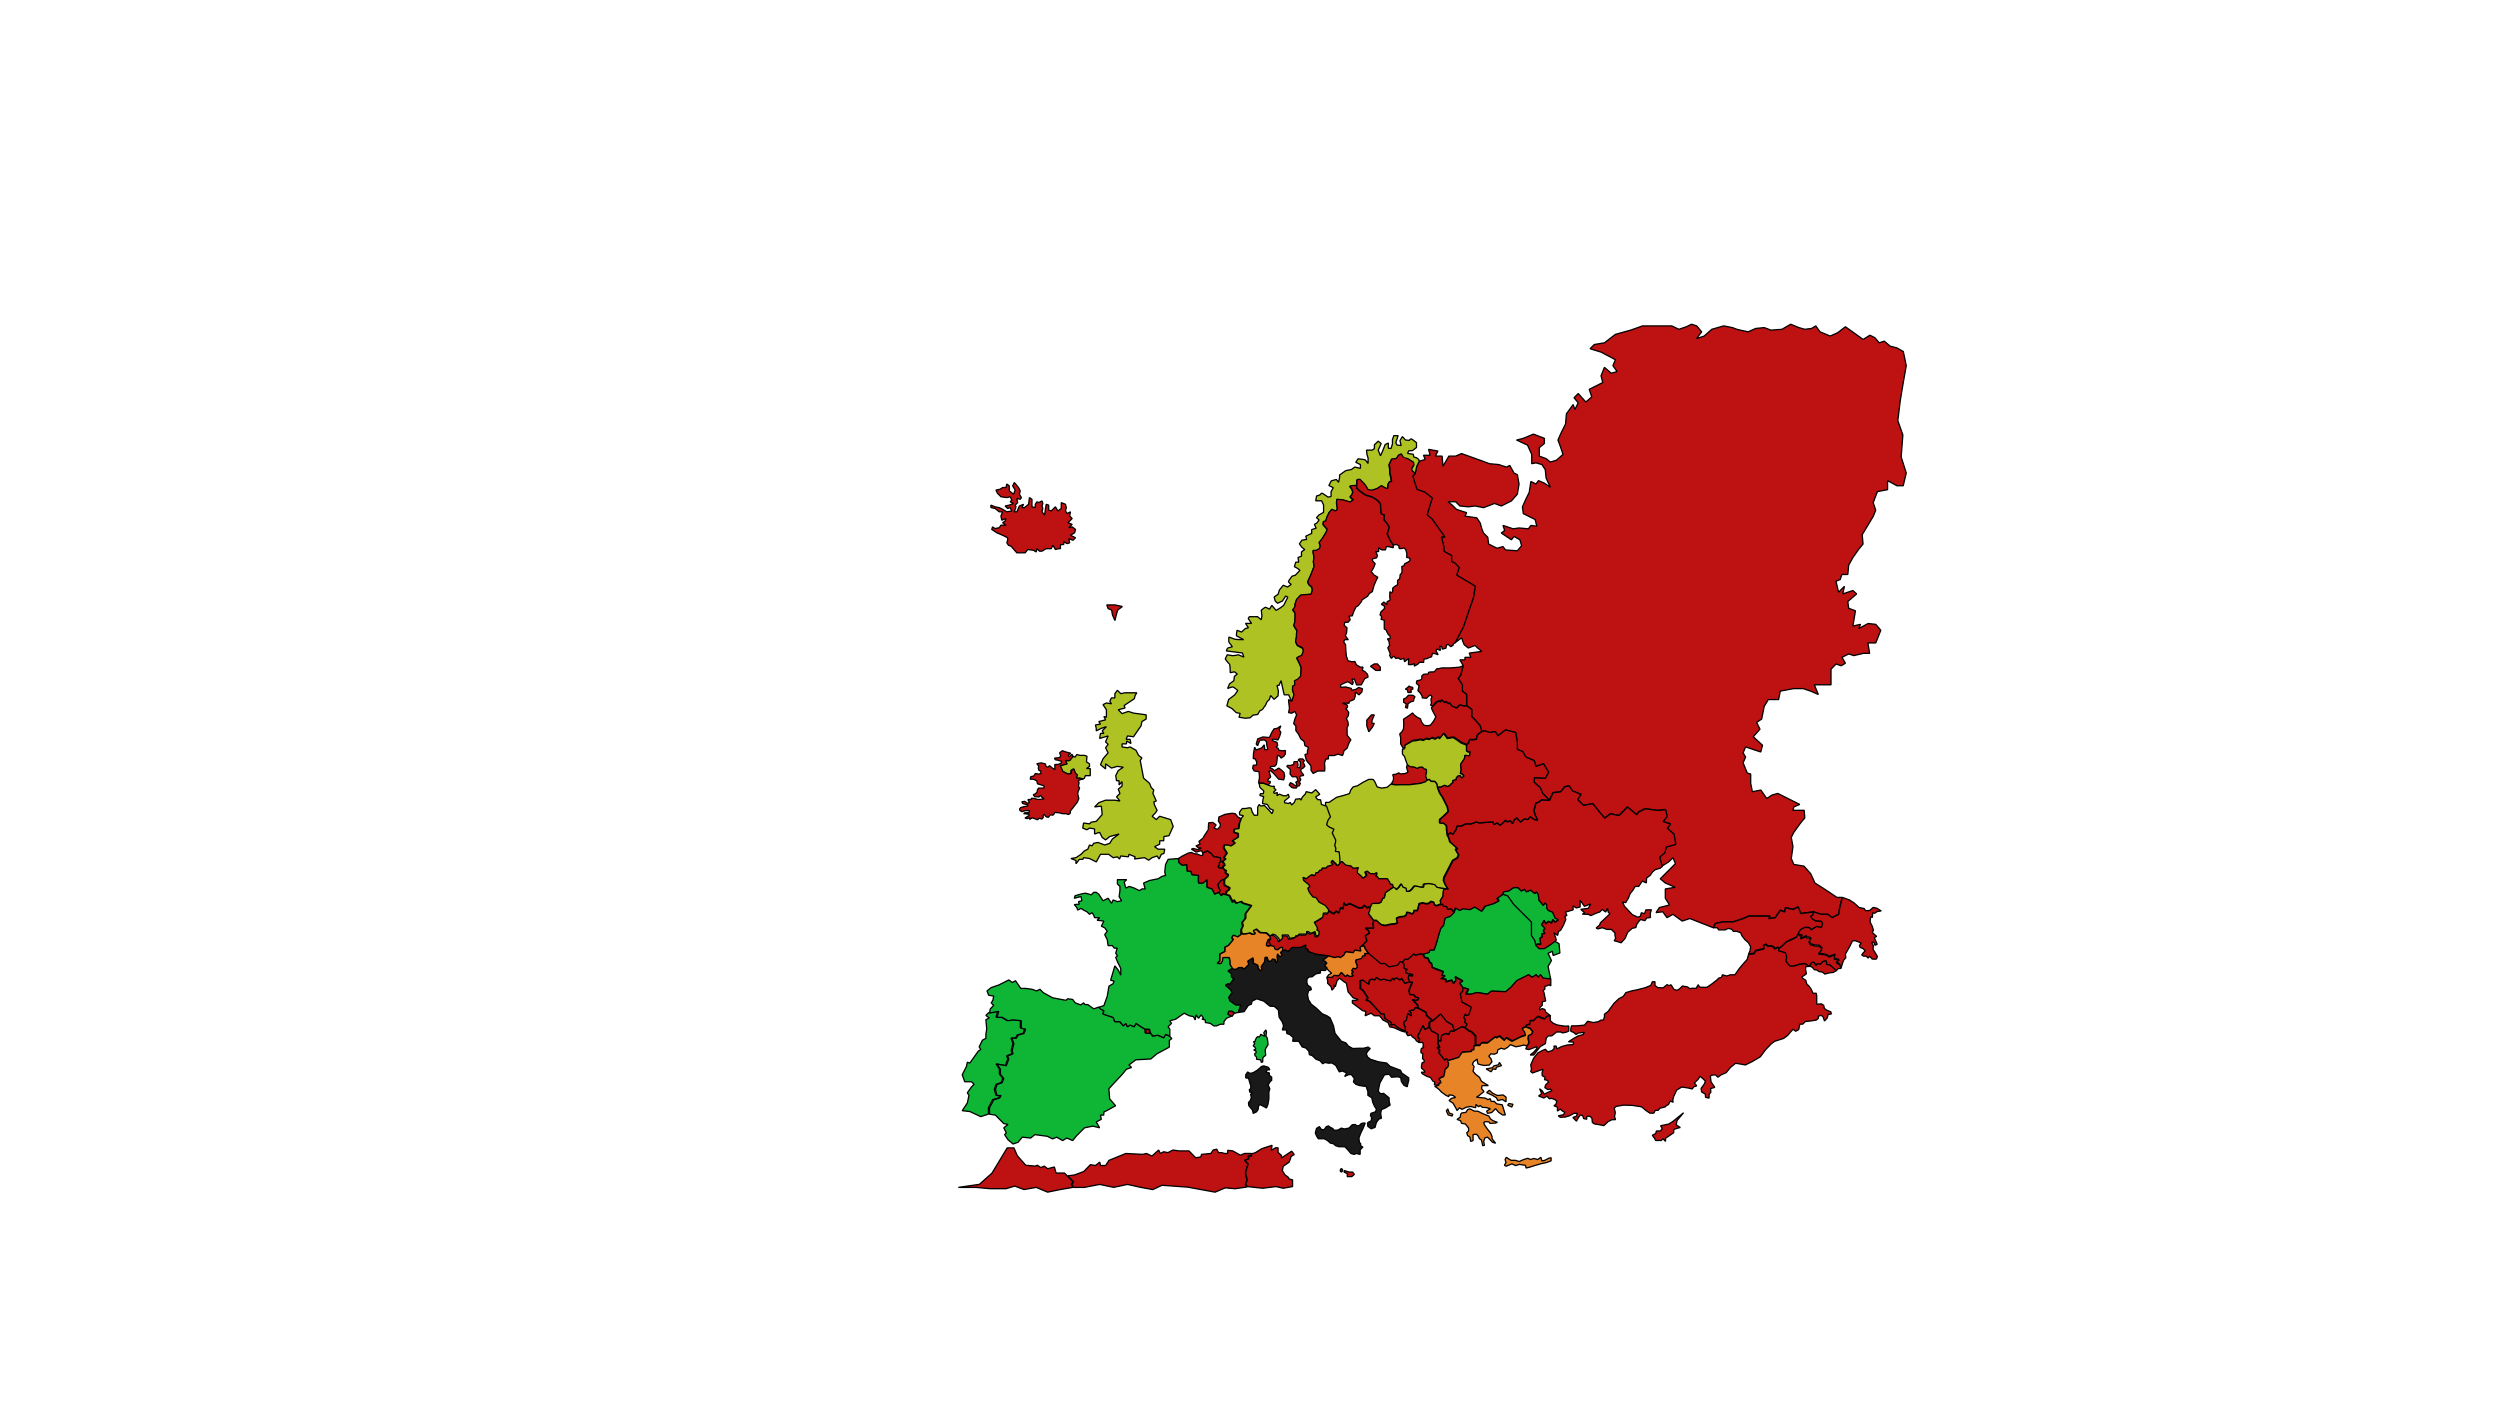 <svg width="1920" height="1080" viewBox="0 0 1920 1080" fill="none" xmlns="http://www.w3.org/2000/svg">
<path d="M1190.87 751.93L1188.93 742.224L1191.52 737.695L1188.93 732.195L1192.17 730.577L1192.81 733.812L1198 731.871L1197.35 724.754L1194.11 722.812L1189.57 726.048L1186.33 727.989H1182.44L1179.85 725.401L1179.2 722.165L1176.61 718.283V707.995L1163 694.342L1158.46 687.871L1154.57 686.577L1150.04 689.812L1151.33 691.754L1147.44 693.695L1140.96 695.636L1138.37 699.518L1133.19 696.283L1129.3 698.224L1124.11 697.577L1121.52 698.871L1118.28 696.93L1116.98 700.165L1113.74 703.401L1109.85 704.695L1108.56 710.518L1106.61 712.459L1105.31 716.342L1103.37 723.459L1101.43 729.283H1098.19L1097.54 731.224L1093 732.518L1094.3 735.107L1096.89 735.754L1098.19 738.989L1099.48 739.636L1100.13 742.871L1108.56 746.107L1107.26 748.695L1109.85 749.342L1106.61 751.283L1110.56 751.93L1110.5 753.871L1115.04 752.577L1116.33 755.165L1118.28 752.577L1117.63 749.989L1123.46 753.224L1120.87 754.518L1123.46 758.401L1128 759.695L1126.06 763.577H1130.2L1134.48 762.283L1142.71 763.577L1145.5 761.248L1156.52 761.636L1160.41 758.401L1164.94 753.224L1174.02 748.695L1176.61 750.636L1179.85 748.695L1181.15 750.636L1183.09 748.695L1185.04 751.283L1190.87 751.93Z" fill="#0FB636" stroke="black" stroke-miterlimit="10" stroke-linejoin="bevel"/>
<path d="M1191 751.83L1185.11 751.179L1183.15 748.577L1181.19 750.529L1179.88 748.577L1176.61 750.529L1173.99 748.577L1164.83 753.131L1160.25 758.336L1156.33 761.589L1145.21 761.199L1142.39 763.541L1134.08 762.24L1129.77 763.541H1125.58L1127.54 759.637L1122.96 758.336V760.808L1121 762.89L1122.31 769.396L1129.5 773.3L1127.54 779.155L1125.58 779.806L1124.93 778.505L1123.62 781.107L1124.93 783.059L1124.27 785.011L1126.23 786.312L1124.93 788.914L1128.2 791.517L1130.16 792.167L1133.43 795.42V802.577H1136.64L1138.01 800.625H1142.59L1148.48 796.071L1149.79 796.722L1151.75 795.42L1155.67 798.673L1156.98 796.722L1161.56 799.324L1168.1 796.071L1172.03 794.77L1171.37 792.167L1169.41 789.565L1172.03 788.264L1172.68 786.963L1175.3 786.312V783.71H1177.92L1181.19 780.457L1186.42 782.408L1189.04 779.806L1191 780.261L1187.07 777.204L1186.42 775.252L1184.46 774.601L1182.36 775.577L1182.5 773.951L1184.46 771.999V769.396L1187.07 768.746L1185.77 762.24L1185.11 760.939L1186.42 759.637V757.686L1189.69 756.384L1191 757.1V751.83Z" fill="#BE1111" stroke="black" stroke-miterlimit="10" stroke-linejoin="bevel"/>
<path d="M1133 802.877V795.727L1129.85 792.477L1127.96 791.827L1124.8 789.227L1122.28 788.577L1116.61 791.827H1114.09L1112.83 793.127V794.427L1110.3 793.777L1107.15 795.077L1106.52 799.627L1104.63 798.977V802.227L1105.89 804.177L1104 804.827L1105.89 806.777L1105.26 808.727L1109.67 814.577L1110.93 813.277L1112.07 814.577L1120.39 811.977L1122.91 808.077L1129.85 807.427L1130.48 806.127H1131.74V803.527L1133 802.877Z" fill="#BE1111" stroke="black" stroke-miterlimit="10" stroke-linejoin="bevel"/>
<path d="M1117 791.702H1114.38L1113.07 793.015V794.327L1110.45 793.671L1107.17 794.983L1106.52 799.577L1104.55 798.921V794.786L1101.93 793.015L1099.97 792.358L1098 789.077V785.796L1098.66 784.483L1100.62 783.827L1101.93 782.515L1106.52 778.577L1111.1 784.483L1115.69 787.108L1116.21 789.077L1117 791.702Z" fill="#BE1111" stroke="black" stroke-miterlimit="10" stroke-linejoin="bevel"/>
<path d="M1100 783.863L1098.06 784.506L1097.41 785.791V789.006L1094.18 790.934L1092.88 787.72L1089 795.434V796.72L1090.29 798.006L1089.65 800.577L1087.71 799.291L1087.06 798.006L1084.47 796.077L1083.82 794.791L1081.24 795.434L1079.94 793.506L1081.24 792.863L1078.65 792.22L1078.91 791.063L1079.29 789.006L1078 786.434V784.506L1079.94 783.22L1080.59 780.006L1081.24 778.077L1083.82 780.006V778.077L1081.88 776.149L1085.76 775.506L1087.06 773.577L1089 774.22L1094.82 777.434L1095.47 780.006L1100 783.863Z" fill="#BE1111" stroke="black" stroke-miterlimit="10" stroke-linejoin="bevel"/>
<path d="M1079.05 791.577L1079.43 789.468L1078.16 786.831V784.854L1080.07 783.535L1080.71 780.239L1081.35 778.262L1083.9 780.239V778.262L1081.99 776.284L1085.81 775.625L1087.09 773.648L1089 774.307L1088.36 771.67L1084.54 767.715L1087.09 768.375L1089 767.715V766.199L1087.09 765.738L1085.43 763.76H1082.62L1081.99 760.465L1084.54 753.873H1082.62L1078.8 755.191L1076.25 751.236L1074.97 752.555L1073.06 751.236H1071.21L1070.51 752.555L1069.23 751.236L1067.96 753.214L1064.77 752.555L1062.86 751.895L1060.3 752.555L1057.12 750.577L1055.84 752.555L1053.93 751.895L1052.01 752.555L1051.38 755.85L1046.91 752.555L1045 753.214V759.278L1046.91 760.465L1050.74 766.397L1049.46 768.375L1052.01 769.034L1060.94 778.921H1063.17L1063.49 782.217L1068.59 785.513L1067.96 787.49L1070.51 786.831L1073.38 789.468L1077.52 791.445L1079.05 791.577Z" fill="#BE1111" stroke="black" stroke-miterlimit="10" stroke-linejoin="bevel"/>
<path d="M1079.38 791.396L1077.81 791.265L1073.56 789.298L1070.62 786.674L1068.01 787.33L1068.66 785.362L1063.44 782.082L1063.11 778.803H1060.82L1051.67 768.964L1049.06 768.308L1050.37 766.341L1046.45 760.437L1044.49 759.257V753.222L1046.45 752.566L1051.02 755.846L1051.67 752.566L1053.63 751.91L1055.59 752.566L1056.9 750.599L1060.17 752.566L1062.78 751.91L1064.74 752.566L1068.01 753.222L1069.32 751.255L1070.62 752.566L1071.34 751.255H1073.24L1075.2 752.566L1076.5 751.255L1079.12 755.19L1083.04 753.878L1081.73 751.255L1081.99 748.631L1085 749.287V747.909L1079.77 746.663V744.695L1081.08 744.039L1078.47 743.056V740.104L1077.16 738.136H1075.07L1073.24 740.76L1066.7 742.072L1063.44 739.448H1060.17L1051.02 731.577H1047.95L1048.41 733.545H1046.45L1045.79 735.513L1041.22 736.824V738.464L1042.52 742.072L1041.22 743.843L1039.26 743.384L1037.95 745.351L1039.26 746.007L1037.95 747.516L1039.26 749.287L1036.64 749.943L1034.68 748.631L1033.38 749.943L1030.11 746.663L1028.15 749.287L1024.55 749.024L1022.92 750.599H1019L1019.65 753.222V755.19L1022.27 757.814L1022.92 760.437L1024.55 758.666V756.371L1025.53 757.814L1026.84 753.222L1028.8 751.255L1032.07 753.878L1034.03 755.19L1035.34 761.749L1039.26 766.341L1043.18 767.652L1041.22 768.308H1038.6V770.276L1046.45 776.179L1049.06 776.835L1048.41 780.115L1052.98 778.147L1055.59 780.115H1059.51L1062.13 783.394L1066.05 785.362L1067.36 788.642L1070.62 789.298L1076.5 791.921L1079.12 792.577L1079.38 791.396Z" fill="#BE1111" stroke="black" stroke-miterlimit="10" stroke-linejoin="bevel"/>
<path d="M1179.41 725.577L1178.76 722.342L1176.15 718.459V708.171L1162.47 694.518L1157.91 688.048L1154 686.754L1154.65 684.812L1158.56 684.165L1162.47 681.577H1165.73L1168.33 684.165L1170.94 682.871L1172.24 684.812L1175.5 683.518L1178.76 686.106L1180.06 684.812L1181.36 686.754L1182.02 691.283L1185.27 695.165L1186.58 693.224L1187.88 694.518V697.365L1189.18 699.048L1192.44 700.342L1194.39 704.871L1197 706.165L1194.39 708.107L1192.44 706.165L1191.79 708.754L1189.18 707.459L1187.23 709.401L1185.92 706.812L1183.97 710.048L1186.58 712.636L1185.27 714.577L1186.58 716.518L1183.97 717.165L1184.62 719.106L1182.67 720.401L1183.32 724.93H1180.71L1179.41 725.577Z" fill="#0FB636" stroke="black" stroke-miterlimit="10" stroke-linejoin="bevel"/>
<path d="M826.349 658.691L822.453 659.341L826.349 660.834V663.366L828.946 659.99H831.543L832.257 658.691L836.737 659.341L841.931 661.938L845.178 656.094H851.411L854.917 658.691L858.163 658.042L859.786 659.73L860.76 657.393L866.604 658.042L867.123 656.094L871.798 658.042L871.278 659.73L878.94 658.691L882.186 660.639L884.783 658.691L888.679 657.393L890.172 659.73L891.925 656.094L893.873 655.445L894.522 652.199H889.393L886.731 650.251L890.627 648.303V645.706H893.743L893.873 642.459L897.769 641.81L901.015 634.668L899.067 629.474L890.627 626.877L888.03 629.474L884.848 626.877L887.38 624.28L888.679 622.332L886.731 618.436L886.082 615.839L888.03 615.19L885.433 609.347L886.082 606.749L884.134 604.802L882.836 601.555L878.291 597.66L875.694 584.025L876.992 582.077L874.395 580.129L872.447 576.234L867.902 573.637L865.954 574.286L861.734 573.637V571.299H865.11L865.305 569.092L868.552 571.039L867.902 567.793H864.851L865.954 565.196L870.499 565.845L876.343 557.405L876.992 554.158L880.238 552.211V548.964L870.499 547.666L866.604 546.367L861.734 548.055L858.812 545.069L864.007 543.77L863.357 541.822L871.149 536.628L871.798 534.031L873.096 532.083H863.812L860.76 532.732L858.163 530.135L856.215 532.732V535.979H853.618L852.32 538.576L853.618 540.524L849.723 539.874L847.126 541.173L849.723 545.069V550.912L847.775 550.263L849.073 552.86L846.476 553.509L843.879 554.158L845.178 556.106L841.282 556.755L841.931 559.353V561.3L845.827 559.353L849.723 558.054L846.476 561.3L847.775 563.248H845.178L844.528 567.144L851.021 565.196L849.073 569.741L851.021 571.689L849.073 574.286L851.021 578.181L847.126 582.726L845.178 587.271L849.073 590.518V586.622L853.618 589.868L858.163 588.57L862.708 589.219L858.812 591.816L856.865 595.712L857.514 599.607H859.462V602.854L861.734 600.257V603.698L858.812 606.1L860.111 609.347L857.514 611.944L860.111 615.19L856.215 614.541H849.073L843.879 616.489L840.633 619.735L845.827 619.086L846.476 625.578L841.931 630.773L838.036 631.422L836.737 632.72L832.192 632.071L831.543 635.967L834.789 637.265L836.737 635.967L840.633 636.616V640.512L844.528 639.213L846.476 643.109L849.073 645.057L852.32 642.459L859.462 640.512L854.268 644.407L852.32 647.654L848.424 648.952L843.23 647.004L839.983 647.654L838.685 649.601L836.737 648.952L835.439 652.199L832.841 653.497L830.244 656.094L826.349 658.691Z" fill="#AEC323" stroke="black" stroke-miterlimit="10" stroke-linejoin="bevel"/>
<path d="M831.543 598.309L832.842 597.66L833.491 595.712H837.322V590.258H834.4L836.737 588.57V586.622L834.4 585.129L834.789 580.779L832.842 580.129H829.465L826.998 579.48L825.7 581.428L823.752 580.779L821.155 584.025H817.908L819.207 586.622L814.013 587.921L815.961 592.465L819.856 594.413L822.453 594.024V591.751L824.401 590.518L825.635 593.959L826.998 595.063L826.349 597.66H828.946L831.543 598.309Z" fill="#AEC323" stroke="black" stroke-miterlimit="10" stroke-linejoin="bevel"/>
<path d="M773.228 416.863L774.515 418.791L776.446 419.434L780.95 424.577H787.322L789.317 422.006L793.822 422.649L795.752 423.934L796.396 421.363L798.327 423.291H800.257L803.475 421.363H807.337L808.624 418.791L810.554 422.006L813.129 421.363H814.416V418.341L816.99 418.149V416.027L819.564 417.506L821.495 416.863L820.851 413.649L824.069 414.934L826 413.006L822.139 411.077L825.356 409.149L826 406.577L823.426 404.649L820.851 405.291L823.426 402.72L820.208 401.434L823.426 398.22L821.495 396.291L822.139 393.077L819.564 394.363L818.277 392.434L818.921 389.863L818.277 387.291L815.059 386.006V390.506L812.485 392.434L810.554 389.22L807.337 392.434L805.406 391.791V387.934L803.475 387.291L802.188 395.649L800.257 393.077L800.901 390.506L800.257 388.577L800.901 386.649L800.257 384.72L797.683 386.006L796.396 385.363L795.109 387.291V389.863L792.535 389.22V383.434L790.604 382.149L789.96 387.291L786.743 389.863H784.812L786.099 387.291L782.881 388.577L780.95 393.077H779.02L780.307 389.22L779.663 387.934L781.594 386.006L780.95 382.791L783.525 383.434L784.426 382.149L782.881 379.577L783.525 377.006L782.238 374.434L779.02 370.577L777.733 373.149L779.663 376.363L778.376 379.577L775.158 377.006V373.149L773.228 371.734L772.584 374.434H770.01L768.079 375.72L764.861 376.363L766.149 378.934L768.723 381.506L773.228 382.149L775.802 381.506L777.089 384.077L775.802 385.363L778.376 386.649L775.158 387.934L771.941 388.577L773.871 390.506L775.802 389.863L777.089 392.434L773.228 393.077L770.01 391.149L767.436 389.863L764.218 389.22L761 387.934V389.799L764.218 390.506L767.436 393.077H770.01L768.723 396.291L769.366 399.506L772.584 398.22L771.941 400.149L770.01 401.434L772.584 403.363H768.723L767.436 405.291L764.218 405.934L762.287 404.649L761.644 406.577L765.505 409.149L770.01 411.077L773.871 413.006V414.934L773.228 416.863Z" fill="#BE1111" stroke="black" stroke-miterlimit="10" stroke-linejoin="bevel"/>
<path d="M736 911.91L752.176 909.577L761.882 900.91L773.529 881.577H778.706L781.294 887.577L787.765 894.91L794.882 895.577L796.824 894.91L799.282 896.71L802 895.577L804.588 897.577L809.765 896.244L811.059 900.91H814.941H817.529L819.471 902.91L824 907.577L822.706 909.577L824 911.91L814.294 913.577L804.588 915.577L795.853 911.91L786.471 913.577L779.353 910.91L772.624 912.91H760.265L749.394 911.91H736Z" fill="#BE1111" stroke="black" stroke-miterlimit="10" stroke-linejoin="bevel"/>
<path d="M824.528 911.947L823.234 909.637L824.528 907.657L820 903.037L825.174 902.377L832.289 899.737L837.463 894.457L841.344 895.117L844.578 892.477L845.225 895.117H849.106L851.693 891.157L864.628 885.877L877.564 886.537L880.539 885.877L884.679 887.857L889.853 883.237L891.147 885.877L893.734 884.557L896.968 885.217L900.849 883.237L905.376 883.897H913.138L918.312 889.177L922.193 888.517L922.839 886.537L929.954 885.877L931.7 883.237L934.482 882.577L935.775 885.217H938.362L940.303 885.877H942.89V883.435L946.771 883.897L952.592 887.197L955.826 885.877H961V887.791L958.413 887.857L959.06 889.837L955.826 891.157L958.413 893.797C958.413 893.797 956.472 900.397 956.472 901.057C956.472 901.717 957.766 906.337 957.766 906.337L956.472 909.637L957.766 911.617L948.711 912.937L940.95 912.277L933.188 915.577L912.361 911.749L892.44 910.297L885.326 913.597L875.689 911.815L865.922 909.637L855.315 911.881L844.578 909.637L832.612 911.947H824.528Z" fill="#BE1111" stroke="black" stroke-miterlimit="10" stroke-linejoin="bevel"/>
<path d="M957.966 911.283L956.655 909.342L957.966 906.107C957.966 906.107 956.655 901.577 956.655 900.93C956.655 900.283 958.621 893.812 958.621 893.812L956 891.224L959.276 889.93L958.621 887.989L961.241 887.924V886.048L963.862 885.401L969.103 882.165L976.966 879.577L976.31 883.459L979.586 881.518H981.552V885.077L984.172 887.342V889.283L992.034 884.106L994 886.695C994 886.695 991.379 887.989 991.379 888.636C991.379 889.283 990.069 892.518 990.069 892.518L985.483 895.754L984.828 898.989L986.793 902.224L989.414 904.165L990.069 905.459L992.69 906.107V911.283L985.483 912.577L979.979 911.283L969.759 912.577L963.862 911.93L957.966 911.283Z" fill="#BE1111" stroke="black" stroke-miterlimit="10" stroke-linejoin="bevel"/>
<path d="M759.108 777.884L766.243 776.577L764.946 781.15H768.968L773.378 783.763L777.27 783.109L783.627 783.763V789.446L787 790.295L785.703 793.561L781.162 794.867L779.865 797.219H776.427L777.919 801.4L776.622 806.625L777.27 809.238L773.054 810.871L774.027 813.158L772.081 818.384L764.946 817.077L767.541 820.996V824.916L770.135 828.182L768.838 831.448L764.946 832.755L764.297 834.714L763.649 836.674L764.946 841.246H768.059L766.892 843.206L762.351 844.513L761.054 847.125L759.108 850.653V855.617L753.27 857.577L744.838 853.658L739 853.005L742.892 847.125L744.189 841.246L742.892 839.287L746.135 834.714L748.081 832.755L746.135 830.795H740.946L739 825.438L742.243 819.037L742.892 815.771L744.838 816.424L751.324 807.279L753.27 805.972L751.973 804.013L754.568 798.787L757.162 797.48V794.214L757.811 790.295L757.162 783.109L759.757 781.803L757.162 779.843L759.108 777.884Z" fill="#0FB636" stroke="black" stroke-miterlimit="10" stroke-linejoin="bevel"/>
<path d="M759.936 778.038L767.036 776.733L765.745 781.302H769.747L774.136 783.914L778.009 783.261L784.335 783.914V789.594L787.691 790.442L786.4 793.707L781.882 795.012L780.591 797.363H777.17L778.655 801.541L777.364 806.764L778.009 809.375L773.814 811.007L774.782 813.292L772.845 818.515L765.745 817.209L768.327 821.126V825.043L770.909 828.308L769.618 831.572L765.745 832.878L765.1 834.836L764.455 836.795L765.745 841.365H768.844L767.682 843.323L763.164 844.629L761.873 847.24L759.936 850.766V855.727L764.455 856.38L770.909 862.909L774.136 863.562L770.909 866.173L772.845 870.09L771.555 871.396L774.136 875.313L778.009 878.577L781.882 877.271L785.109 873.354L791.564 874.007L794.791 871.396L804.473 872.701L808.345 874.66L811.573 873.354L816.091 875.966L819.318 874.007L823.836 875.966L826.418 872.701L832.873 866.173L839.327 864.867L844.491 866.173L841.909 861.603L845.782 859.644L845.136 856.38H847.718V854.095L850.945 852.463L856.755 849.199L852.236 843.976L851.591 836.142L861.918 825.043L865.145 821.126L869.018 819.821L867.082 817.862L872.245 813.945L883.864 813.292L888.382 809.375L898.064 804.152V799.06L900 797.624L898.064 795.665L894.836 794.359L893.545 796.971L889.027 795.012L885.155 795.665L883.218 793.054H879.345V790.442L876.118 788.484L872.245 785.872L870.955 788.484L867.727 787.178L865.791 788.484L864.5 785.872L862.564 787.831L859.982 784.567H856.109L854.818 781.302L849.009 779.344L847.073 778.691L847.718 776.08L845.136 774.774L843.845 773.468L839.973 774.774L835.455 771.51H833.195L832.227 770.204L829.968 771.771L825.773 770.204L823.836 767.593L819.964 767.07L818.673 768.245L808.345 766.287L801.245 762.37L798.664 759.758L796.082 761.064L792.661 759.758L787.691 759.106H783.947L779.945 753.23L777.364 754.536L774.782 752.577L767.036 756.494L761.227 758.453L758 761.064L759.291 764.328L763.164 764.981L762.518 768.245L761.227 770.204L763.164 772.163L760.582 774.774L759.936 778.038Z" fill="#0FB636" stroke="black" stroke-miterlimit="10" stroke-linejoin="bevel"/>
<path d="M843.88 773.613L845.178 774.911L847.775 776.21L847.126 778.807L849.074 779.456L854.917 781.404L856.216 784.65H860.112L862.709 787.897L864.656 785.949L865.955 788.546L867.903 787.247L871.149 788.546L872.448 785.949L876.343 788.546L879.59 790.494H882.836L883.485 793.091L885.433 795.688L889.329 795.039L893.874 796.986L895.172 794.389L898.419 795.688V792.831V790.429L897.12 788.546L899.717 785.949L898.419 784.001L902.964 782.702L909.456 778.158L913.352 780.105L916.598 780.755L917.897 783.352L918.546 779.456L920.494 782.053L922.442 779.456L924.39 782.053L923.091 782.702L925.688 783.352V785.3L929.584 785.949L932.181 787.897H934.129L937.375 786.598H939.972V784.65L941.92 782.053L946.465 780.105L943.218 778.807L943.868 776.859H946.465L948.413 778.158L951.01 777.508L952.503 773.613L952.958 771.665H949.062L944.517 768.418L943.868 765.821L946.335 762.25L945.166 759.978L941.271 756.732L943.218 755.433L944.517 756.082L947.763 751.537L945.816 750.239V747.642L943.218 745.694L946.465 743.746L944.517 740.5V737.903L943.868 735.306H938.933L938.674 737.903L937.375 739.85H934.778L936.726 737.903V732.708L940.621 730.761V727.514L943.218 726.216L947.114 721.671L945.816 720.372L947.114 718.424L950.36 719.723L952.958 717.905V714.009L954.256 711.282L953.607 708.685L956.204 705.439V701.933L960.749 695.7L954.256 693.752L952.958 692.454L949.062 693.752L947.114 691.155L946.465 693.103L943.868 687.909L941.206 687.129L939.323 686.61L938.024 687.909L936.076 685.311L932.83 686.61L930.882 682.714L926.987 681.416V678.169V675.572L923.74 678.169H920.494L920.299 675.572L920.494 672.326L915.3 671.677L914.65 669.08H911.794L911.404 663.885L908.158 664.535L905.561 662.587L904.911 659.341L897.12 659.99L895.172 663.885L894.523 669.729L895.172 672.326L892.575 672.975L889.329 674.923L882.836 676.222L878.291 678.169L878.94 680.767L879.59 682.714H876.993L875.045 684.013L871.149 682.065L867.254 680.767L864.656 682.065L863.358 677.52L865.306 675.572H860.761H858.164V678.819L860.112 680.767V684.013L859.462 688.558L861.41 691.804L858.164 692.454L854.917 691.155L853.619 693.752L851.022 689.856L847.126 691.804L843.88 686.805L841.932 685.311H839.984L838.036 687.259L836.088 686.61L833.491 685.961L830.245 686.61L825.7 687.909L825.051 689.856L830.245 688.558L830.894 691.804L828.297 692.454L828.946 694.401L825.051 694.726L826.999 696.998L827.648 698.946L830.245 697.648L832.193 698.946L834.79 700.245L836.738 702.193L838.686 700.894L839.984 702.842L840.633 704.79H844.529L842.581 706.738L847.775 707.387L845.828 711.282L848.425 712.581L850.372 715.178L848.425 717.775L850.372 721.671L851.022 726.216H854.268L855.761 728.164H858.034L856.865 732.059L858.164 734.007L856.865 735.306L858.164 738.552L860.761 743.746V748.94L858.813 745.045L856.216 741.798L852.97 752.836L855.567 753.485L854.917 755.433L851.671 757.381L850.372 765.172L847.775 772.314L843.88 773.613Z" fill="#0FB636" stroke="black" stroke-miterlimit="10" stroke-linejoin="bevel"/>
<path d="M968.67 815.88C969.124 815.88 969.773 815.491 969.773 815.491V812.829L970.423 811.595L972.046 810.556L971.656 806.141L972.5 804.453L973.864 802.311L973.539 799.129L973.15 796.922L972.241 795.883L972.63 792.506L972.176 790.948L970.617 793.026L971.267 795.818L969.643 795.169L968.28 794.324L967.371 796.272H965.618L964.449 797.895L963.735 799.973H962.696L963.605 801.531L962.437 803.219L963.8 804.258L964.449 805.687L962.826 806.466L964.514 807.115L964.774 808.479L963.605 809.193C963.605 809.193 963.8 810.361 963.8 810.621C963.8 810.881 965.034 811.53 965.034 811.725C965.034 811.92 965.034 813.543 965.034 813.543L966.722 813.738L968.15 813.932L968.67 815.88Z" fill="#0FB636" stroke="black" stroke-miterlimit="10" stroke-linejoin="bevel"/>
<path d="M941.11 686.827L939.204 686.327L937.891 687.577L935.92 685.077L936.905 683.827L935.92 681.952L935 679.515L937.234 676.515L938.679 675.577H939.927L939.664 678.39L940.321 680.14L942.489 681.14L944 682.015L943.277 683.64L941.569 684.64L941.11 686.827Z" fill="#BE1111" stroke="black" stroke-miterlimit="10" stroke-linejoin="bevel"/>
<path d="M883 793.577H880V790.577H882.5L883 793.577Z" fill="#BE1111" stroke="black" stroke-miterlimit="10" stroke-linejoin="bevel"/>
<path d="M948 778.177L946.125 776.577H943.625L943 778.977L946.125 780.577L948 778.177Z" fill="#BE1111" stroke="black" stroke-miterlimit="10" stroke-linejoin="bevel"/>
<path d="M1269 871.91L1270.89 874.577L1271.53 875.91H1275.76L1277.21 874.577L1279.11 876.577V874.244L1285.42 869.91V867.444L1287.95 866.577L1290.47 865.91L1287.32 863.91L1287.95 860.577L1293 854.577L1284.79 861.244L1281.63 863.244L1275.32 864.577L1276.58 866.577L1275.32 868.577H1272.16L1271.53 870.577L1269 871.91Z" fill="#BE1111" stroke="black" stroke-miterlimit="10" stroke-linejoin="bevel"/>
<path d="M1052.39 697.454L1051.08 696.808L1050.04 697.454L1047.81 695.516L1046.18 697.454H1043.5L1036.71 694.223L1033.44 695.516L1032.14 693.577L1031.48 698.1L1029.52 697.454L1028.22 701.331L1026.26 700.039L1024.3 701.977L1019.73 699.392L1019.33 701.977H1015.74L1015.15 705.208L1008.62 709.085L1011.23 713.608L1010.58 714.9L1012.54 716.192L1011.89 719.423H1009.93L1009.27 716.192L1006.01 717.485L1004.05 716.192H1002.74V718.131H996.863L995.818 719.423H994.315L993.597 720.716L989.677 721.362L988.371 718.777H983.798L984.06 721.362L981.839 723.3L981.185 721.362L978.573 718.777L976.613 718.131L974.653 719.423L975.306 721.362L974 723.946L975.306 726.531L977.919 727.177L978.573 729.116L980.532 729.762L983.145 727.823H984.452V730.408L987.065 729.762L989.024 731.054L992.29 727.823H998.823L1002.74 725.885L1002.35 728.469L1004.05 729.116L1004.83 731.054L1010.58 732.992L1020.38 734.285L1024.95 735.577L1027.56 734.931L1029.52 735.577L1032.14 733.639L1033.44 731.054L1039.32 731.7L1040.63 729.762L1045.2 730.408L1044.55 727.694L1045.85 726.531L1049.77 722.654L1048.47 718.777L1050.43 717.485L1051.73 716.839L1050.82 714.577L1048.47 712.962H1055L1054.35 709.731L1055 707.146L1051.08 701.977L1052.06 699.716L1052.39 697.454Z" fill="#BE1111" stroke="black" stroke-miterlimit="10" stroke-linejoin="bevel"/>
<path d="M973.68 726.577L972 725.97V724.487L973.6 721.319L976 720.577L974.4 723.274L976 725.97L973.68 726.577Z" fill="#BE1111" stroke="black" stroke-miterlimit="10" stroke-linejoin="bevel"/>
<path d="M1461.66 373.076H1456.86L1449.65 369.116V376.063L1441.86 377.556L1438.61 385.997L1440.56 391.84L1438.61 396.645L1430.17 410.669L1430.82 417.811L1427.58 421.707L1423.03 428.199L1419.78 434.043L1419.13 441.185H1414.53L1413.29 445.08L1410.05 446.379L1411.99 454.82L1416.54 450.275L1415.24 456.118L1423.03 453.521L1425.89 456.118L1419.13 461.962L1419.78 467.156L1424.98 469.104L1423.03 480.79L1428.87 479.492L1427.58 482.738L1434.72 478.843L1440.56 479.492L1444.46 484.037L1440.56 493.776H1434.52L1435.89 501.762H1431.15L1423.74 503.515L1419.85 502.216L1414.65 504.814L1417.25 509.358L1414.01 511.306L1410.11 509.943L1406.21 513.903V525.915H1393.42L1396.48 533.382L1390.63 530.784L1384.79 528.837H1377.65L1367.26 530.784L1365.96 537.277H1358.04L1354.92 542.471L1352.97 552.211L1349.08 554.808L1351.68 560.002L1346.48 565.845L1353.62 572.338L1352.26 577.532L1340.64 573.637L1338.69 578.181L1340.64 581.428L1338.69 585.843L1341.94 593.764L1344.53 594.413V601.555L1345.83 608.048L1352.32 606.749L1356.87 613.242L1360.77 610.645L1365.31 609.347L1382.19 617.787L1377.65 619.735L1377 622.332H1385.63L1386.09 628.175L1382.84 632.071L1377.65 639.213L1375.7 643.109L1377 650.251L1375.7 659.341L1377.65 663.885L1385.44 665.184L1390.63 671.027L1393.88 678.169L1400.18 682.13L1410.76 689.207H1414.78L1412.71 697.648L1412.06 702.193L1406.86 704.79L1403.62 702.193H1398.42L1392.58 700.245L1382.84 701.543L1380.89 696.349L1377 698.297L1371.15 696.998L1370.5 700.245L1367.26 698.946L1363.23 704.79L1358.17 705.439L1359.27 703.491H1349.86H1343.04L1338.69 705.439L1330.9 708.036H1322.65L1317.26 709.335L1315.97 712.581L1297.79 705.439L1291.94 707.387L1284.8 702.193L1280.26 704.79L1277.01 700.245L1271.81 700.894L1274.41 696.998L1282.2 695.051L1278.96 689.856V682.714L1286.55 681.416L1278.96 678.169L1275.06 674.923L1281.55 668.43L1286.75 663.236L1284.8 658.691L1281.55 661.938L1276.36 665.184L1274.41 658.042L1278.31 654.796L1279.61 650.251L1286.75 648.303L1285.45 640.512L1280.26 635.967L1282.85 632.72L1277.01 630.773L1280.26 626.877L1278.96 621.683L1273.11 622.332L1263.37 621.033L1258.18 623.631L1256.88 625.578L1249.74 619.735L1243.25 626.228L1236.75 624.929L1232.21 628.175L1228.31 623.631L1223.12 617.138L1215.98 618.436L1211.43 613.891L1214.03 609.996L1207.54 607.399L1204.94 603.503L1201.69 604.152L1198.45 608.048L1192.6 608.697L1190.01 614.541L1184.81 609.347L1182.86 604.802L1178.32 600.906V597.205L1186.76 597.66L1189.36 593.115L1187.41 589.868L1185.46 586.622L1179.62 588.57L1178.32 584.22L1171.83 581.428L1169.42 577.208L1165.33 575.584V570.455L1164.04 562.599L1156.24 560.651L1150.4 565.196L1148.45 561.95L1143.91 562.599L1140.01 561.3L1138.06 561.95L1136.77 557.405L1132.87 552.86L1130.27 550.263V544.679L1126.38 541.822V536.693V533.317L1123.13 530.784V526.11L1119.88 521.045L1121.83 518.448L1123.13 513.254L1123.78 511.306L1121.18 506.761H1125.08V504.814H1129.62L1128.33 501.567L1138.06 500.269L1134.82 497.672L1132.87 495.724L1127.68 497.672L1124.43 495.074L1122.48 489.88L1117.29 493.776L1123.78 481.44L1131.57 458.715L1132.87 450.275L1118.59 441.834L1120.53 435.991L1117.29 432.614L1114.69 431.446V426.836L1108.85 423.654V420.603L1106.9 412.617H1109.5L1099.76 398.982L1095.86 395.736L1099.76 382.75L1093.91 378.205L1088.07 376.258L1086.12 370.414L1084.82 365.869L1086.77 363.921L1088.07 358.078L1090.02 354.182L1094.56 352.884L1093.26 349.637H1098.33L1097.16 345.092L1104.3 346.391L1102.35 350.287H1107.55L1108.2 358.078L1112.74 350.287H1117.94L1122.48 348.339L1138.71 354.182L1143.91 356.13L1151.05 356.779L1156.89 358.727L1159.49 357.429L1162.74 363.272L1165.33 364.571L1166.63 371.713L1165.33 379.504L1160.79 384.698L1153 388.594L1147.8 386.646L1139.36 389.892L1132.87 388.594L1127.68 389.243L1121.18 388.594L1117.94 385.347H1112.09L1115.34 387.944L1118.59 391.191L1126.38 393.788L1125.08 396.385L1134.17 397.684L1136.77 401.579L1138.06 406.124L1139.36 409.37L1142.61 412.617L1143.26 417.811L1149.75 421.057L1154.3 419.759L1156.24 422.356L1165.33 423.005L1168.58 419.11L1167.28 414.565L1162.74 411.968L1160.79 414.565L1153 409.37L1155.59 407.423L1154.3 403.527L1162.09 406.124L1166.63 405.475L1173.77 406.124L1175.72 403.527L1180.27 404.176L1178.97 398.982L1169.88 394.437L1169.23 389.243L1171.83 383.4L1174.42 378.205L1175.72 369.765L1179.62 371.713L1181.57 369.116L1186.11 371.063L1190.66 374.31L1187.41 367.168L1186.76 360.675L1184.16 356.779L1179.62 355.481L1176.37 356.13V348.988L1173.13 341.846L1164.68 337.95L1169.88 336.652L1177.67 333.405L1186.11 336.652V340.548L1182.22 343.794V347.04V350.287L1187.41 352.234L1190.66 354.832L1195.2 353.533L1200.39 348.988L1198.45 343.145L1196.5 337.95L1199.1 332.107L1202.34 325.614L1202.99 317.823L1208.19 310.681L1209.48 314.577L1212.08 309.382L1208.84 305.487L1212.08 302.24L1217.93 308.733L1222.47 304.837L1220.52 298.994L1230.91 293.8L1229.61 288.606L1232.21 282.113L1237.4 286.658L1241.95 285.359L1238.7 280.814L1240.65 276.269L1229.61 270.426L1221.17 267.829L1224.42 264.583L1232.21 263.284L1240.65 256.791L1252.34 253.545L1261.43 250.299H1271.36H1276.75H1283.96L1289.35 252.896L1295.19 250.948L1299.08 249L1303.11 250.299L1306.88 254.843L1302.98 260.038L1308.82 258.09L1314.67 252.896L1323.76 250.299C1323.76 250.299 1331.55 251.597 1332.2 252.246C1332.85 252.896 1342.59 254.843 1342.59 254.843L1348.43 252.246L1354.92 251.597L1360.12 253.545L1368.56 252.896L1375.24 249L1381.54 251.597L1386.09 252.896L1391.28 252.246L1394.53 250.299L1397.77 254.843L1405.57 258.09L1411.41 255.493L1417.25 250.948L1426.34 257.441L1430.89 260.687L1436.08 257.441L1439.98 259.388L1443.22 263.284L1447.12 261.985L1451.66 265.881L1456.86 267.18L1461.73 269.972L1464 280.814L1461.73 293.67L1459.45 307.435L1457.51 323.017L1461.4 334.055L1460.1 350.936L1464 363.272L1461.66 373.076Z" fill="#BE1111" stroke="black" stroke-miterlimit="10" stroke-linejoin="bevel"/>
<path d="M1080.93 587.141L1082.75 588.44L1086.12 588.83L1088.46 589.998L1090.02 589.089L1092.55 588.959L1093.59 590.193L1095.47 590.712L1095.67 592.66L1094.95 596.036L1096.25 599.088L1094.82 600.387L1091.25 601.555L1082.94 602.594H1077.55L1071.84 602.659L1068.46 602.075L1069.96 599.543L1070.28 597.27L1069.63 594.933L1072.29 594.543L1074.18 593.569L1075.67 594.413L1079.31 594.024L1081.38 592.985L1080.8 591.297L1080.21 589.089L1080.93 587.141Z" fill="#BE1111" stroke="black" stroke-miterlimit="10" stroke-linejoin="bevel"/>
<path d="M938.385 661.91L939.879 663.061L940.203 664.723L939.099 665.299L938.644 666.577H936.241L935.332 665.362L936.371 664.212V662.614L937.475 661.527L937.215 658.778L931.954 657.755L930.2 655.582L927.277 653.6L923.834 655.134L922.6 653.28L918.573 654.431L915 652.13L916.494 651.618L919.742 652.513L922.73 651.299L920.262 651.043L918.508 649.636L921.691 648.294L920.781 646.184C920.781 646.184 924.159 643.627 924.159 643.18C924.159 642.732 927.991 637.362 927.927 637.171C927.862 636.979 928.251 631.929 928.251 631.929L931.369 631.609L933.968 633.527L932.409 635.892L934.877 636.979L937.021 634.869L937.215 632.951L935.721 630.522L936.111 627.454L940.853 625.408L946.244 624.577L948.648 624.897L950.856 627.646L953 628.604L951.506 632.696L951.051 636.723L947.609 637.043L947.219 639.28L950.597 640.367V643.116L946.309 645.801L948.193 647.719L944.88 649.892L942.802 649.189H939.944L939.489 651.171L942.022 655.262L939.619 658.778L940.983 659.673L938.385 661.91Z" fill="#BE1111" stroke="black" stroke-miterlimit="10" stroke-linejoin="bevel"/>
<path d="M973.734 602.919L969.903 601.425H966.592L967.306 596.751L966.916 592.66L963.216 592.076L962.047 590.128L962.501 587.661H964.904L965.228 585.323L963.93 582.661H962.501L962.696 578.636L963.54 573.831L964.709 575.974L968.929 574.416L970.942 572.013L971.331 575.779L973.734 575.649L972.825 572.013L972.695 569.611L971.072 568.248L967.566 568.507L965.813 572.728L964.774 571.429L965.943 567.468L969.903 565.975L974.902 566.43L976.85 562.274L978.473 559.742L980.941 559.353L983.668 557.47L982.434 560.521L983.668 562.404L982.824 565.391L981.46 568.313L978.473 567.598L976.98 567.858L977.5 568.897L980.746 570.13L981.265 572.598L980.032 573.831L981.72 574.805L982.174 576.234L985.096 576.623L987.174 576.364V579.026L985.875 580.908L983.862 582.207L982.759 580.584L981.006 580.194L980.811 583.506L980.291 587.077L979.058 588.44L975.941 588.765L975.292 589.868L977.24 590.453L978.668 591.946L980.616 590.842L982.044 589.868L984.317 591.556L986.135 593.31L986.589 596.036L985.875 598.958L981.915 598.309L980.162 596.231L978.084 593.894L975.811 591.881L974.578 592.271L975.292 594.673L975.876 596.751L973.994 598.439L973.539 599.997L975.552 600.127L975.422 601.425L973.734 602.919Z" fill="#BE1111" stroke="black" stroke-miterlimit="10" stroke-linejoin="bevel"/>
<path d="M992.043 604.737L990.095 602.919L991.069 601.036L993.212 602.205L994.9 603.633L995.939 602.399L995.16 600.711L996.913 599.543L995.744 596.556H992.433L990.745 594.348L991.004 590.972L988.277 588.57L988.797 587.856H991.134L993.472 587.141L993.861 584.934H996.393L996.913 587.596L996.263 589.284L998.211 589.739L998.666 587.661V584.934L996.913 583.83L997.887 582.856H1000.48L1001.78 584.155L1000.81 585.518L1001.78 587.336L1002.11 588.505L1000.94 589.803L999.12 590.777L999.055 592.336L1000.68 594.478L1001.26 595.517L998.536 596.036L998.146 597.27L999.055 598.634L998.341 599.867L997.497 600.971L998.731 601.49L997.822 603.568L996.198 603.698L995.679 605.191H993.407L992.043 604.737Z" fill="#BE1111" stroke="black" stroke-miterlimit="10" stroke-linejoin="bevel"/>
<path d="M992.674 530.124C992.609 529.864 992.804 527.329 992.804 527.329L994.422 526.549L994.293 524.73L994.228 523.3C994.228 523.3 997.142 521.74 997.207 521.545C997.272 521.35 998.89 519.791 998.89 519.791L999.344 512.902L997.595 508.938C997.595 508.938 996.171 506.013 995.977 505.753C995.782 505.493 997.79 504.519 997.79 504.519L999.668 503.804C999.668 503.804 1001.16 500.294 1001.09 500.034C1001.03 499.774 1000.38 497.955 1000.38 497.955C1000.38 497.955 996.754 496.005 996.43 495.94C996.171 495.875 995.07 492.951 995.07 492.951C995.07 492.951 995.912 488.597 995.718 488.272C995.523 487.947 996.106 484.697 996.106 484.697L993.645 480.603L994.422 478.134L994.681 473.845C994.681 473.845 994.681 471.115 994.552 470.855C994.422 470.595 992.868 468.646 992.868 468.646C992.868 468.646 994.681 466.436 994.681 465.981C994.681 465.526 994.617 464.291 994.617 464.291L995.847 460.652L998.955 457.338L1004.14 456.883L1006.86 456.623L1007.89 453.764L1007.44 451.099C1007.44 451.099 1005.3 449.344 1005.11 449.02C1004.91 448.695 1004.33 447.07 1004.33 447.07L1006.73 441.741L1008.54 437.062C1008.54 437.062 1009.32 435.372 1009.25 434.982C1009.19 434.592 1008.67 431.668 1008.67 431.668L1009.19 428.029L1008.54 424.909L1008.47 423.025H1010.81L1013.4 421.595L1013.98 419.515L1013.14 416.851L1015.27 414.186C1015.27 414.186 1018.45 409.117 1018.58 408.727C1018.71 408.338 1019.22 406.648 1019.22 406.648L1016.12 403.074L1016.31 400.864L1018.12 400.409L1019.03 397.485L1020.65 393.975L1022.78 391.441L1025.5 392.676C1025.5 392.676 1027.12 391.506 1027.12 391.246C1027.12 390.986 1026.41 386.437 1026.41 386.437L1026.67 383.707L1031.53 384.227L1036.84 385.787L1039.49 383.967L1038.07 383.187L1036.84 381.693L1038.07 380.328L1038.91 378.313L1038.2 375.844L1036.58 373.634L1039.1 373.179L1041.76 373.114L1042.08 368.76L1044.22 368.63L1048.23 372.79L1050.5 376.494L1053.35 376.949L1057.49 375.584L1060.73 373.439L1064.03 375.389L1065.59 375.454L1065.91 372.075L1066.88 370.385L1068.5 370.32L1068.11 367.136C1068.11 367.136 1067.34 363.951 1067.27 363.691C1067.21 363.431 1067.21 360.312 1067.21 360.312L1066.69 357.193L1067.85 354.723L1068.63 352.968L1070.44 352.903L1072.26 352.579L1073.88 350.044L1075.95 349.134C1075.95 349.134 1077.37 351.279 1077.37 351.409C1077.37 351.539 1081.39 353.033 1081.39 353.033L1085.34 355.568L1085.66 357.388L1083.72 360.767L1084.82 362.522L1086.76 364.016L1088.06 358.167L1090 354.268L1089.55 352.838L1087.93 351.539L1085.79 351.019L1085.4 348.874L1081 348.224L1081.91 346.21L1084.75 346.08L1087.86 343.675V339.971C1087.86 339.971 1084.43 337.177 1083.85 337.047C1083.33 336.917 1082.36 338.216 1082.36 338.216L1079.44 337.956L1077.05 335.292L1075.17 338.346L1076.08 342.181L1072.9 341.791L1072 339.906L1073.75 334.577H1070.44L1069.41 337.631V340.816L1068.37 344.39L1066.24 344.26V340.231L1063.84 341.401L1061.83 346.47L1060.21 350.044L1058.46 345.755L1060.73 340.686L1058.46 338.801L1055.55 341.596V344.52L1053.8 345.69H1049.53L1049.79 348.874L1050.69 351.799V355.958C1050.69 355.958 1048.82 353.423 1048.43 353.163C1048.04 352.903 1042.99 352.384 1042.99 352.384L1041.24 355.048L1044.8 356.803V359.727L1040.53 358.687L1037.87 360.572L1033.47 361.482L1028.81 364.796V366.681L1028.03 370.385L1026.28 368.24L1022.46 369.28L1020.58 372.855L1023.95 374.609L1022.27 377.534C1022.27 377.534 1022.27 380.718 1022.27 381.108C1022.27 381.498 1019.87 381.758 1019.87 381.758C1019.87 381.758 1016.31 379.223 1015.6 378.833C1014.88 378.443 1013.65 380.133 1013.65 380.133L1011.13 380.913L1010.48 384.617H1015.01L1016.5 387.802V390.726V393.52L1013.07 395.405L1011.06 397.55L1013.07 399.304L1011.45 401.579L1009.45 402.749L1010.81 405.673L1007.37 406.713V409.637L1002.84 411.782L1003.49 414.316L999.927 414.836L997.919 417.631L999.797 420.295C999.797 420.295 1002.32 422.18 1001.93 422.18C1001.55 422.18 999.538 423.934 999.538 423.934V427.119L996.883 428.159L997.401 431.733H995.135L994.099 435.177L996.754 436.672L998.372 438.037L994.811 441.741L992.286 442.521C992.286 442.521 989.501 446.095 989.501 446.68C989.501 447.2 991.638 448.825 991.638 448.825L988.854 450.839L985.551 449.474L982.637 453.049L981.601 456.363L978.558 458.508L979.335 461.562L981.213 463.317L984.904 461.562L987.429 457.728L989.048 458.638L985.875 464.876L983.479 466.761L980.047 468.776L976.744 464.941L974.996 467.866C974.996 467.866 972.212 466.371 971.823 466.371C971.435 466.371 968.65 468.646 968.65 468.646L969.168 472.935L968.65 475.989L965.736 473.585C965.736 473.585 961.333 473.715 960.167 473.585C959.002 473.455 958.678 475.079 958.678 475.079L961.203 478.784H956.541L958.807 482.098L956.412 482.748L953.498 485.412L950.066 484.048C950.066 484.048 949.289 488.077 949.677 488.337C950.066 488.597 955.116 491.261 955.116 491.261C955.116 491.261 949.159 491.261 948.188 490.871C947.281 490.481 943.784 489.247 943.784 489.247C943.784 489.247 943.525 493.081 943.914 493.406C944.302 493.666 946.439 496.72 946.439 496.72C946.439 496.72 943.396 497.63 943.007 497.63C942.619 497.63 941.842 499.904 941.842 499.904L947.929 500.684L954.145 501.464L955.311 504.649L951.037 502.894C951.037 502.894 947.216 503.674 946.634 503.544C946.116 503.414 942.489 502.894 942.489 502.894L941 506.078C941 506.078 943.655 509.783 944.043 509.783C944.432 509.783 944.691 512.447 944.691 512.447L944.821 516.606L948.123 515.956L950.26 517.711L947.993 519.466L947.605 522.78L944.303 525.184L942.813 528.759C942.813 528.759 946.245 527.394 946.957 527.589C947.605 527.719 950.648 530.318 950.648 530.318L948.253 533.698L943.59 537.207L942.23 542.081L946.245 544.226L949.418 547.28L952.462 547.93L951.555 550.854C951.555 550.854 954.728 551.244 955.57 551.504C956.347 551.764 960.103 551.244 960.103 551.244L962.304 549.23L965.93 548.71L967.549 545.915C967.549 545.915 969.945 544.876 970.075 544.291C970.204 543.706 971.823 541.756 971.823 541.756L973.183 538.832L974.867 537.207L975.838 534.153L978.493 537.077L981.536 534.413L981.795 530.773L980.759 526.419H982.249L983.867 522.715L985.486 530.253L986.263 533.633H989.695L990.861 536.232L992.35 538.832L994.099 533.633C993.84 533.958 992.739 530.383 992.674 530.124Z" fill="#AEC323" stroke="black" stroke-miterlimit="10" stroke-linejoin="bevel"/>
<path d="M829.579 598.842L828.14 599.484L828.729 601.28C828.729 601.28 828.206 603.462 828.271 603.655C828.336 603.847 829.121 605.387 829.121 605.387L828.009 607.761L827.682 609.686L828.533 613.343L827.355 616.103L822.122 622.776L821.925 624.636C821.925 624.636 820.682 625.663 820.421 625.535C820.224 625.406 818.654 624.893 818.654 624.893H815.907L813.551 624.251C813.551 624.251 810.804 624.059 810.28 623.931C809.757 623.802 809.757 624.829 809.757 624.829L808.645 626.048C808.645 626.048 807.009 625.791 806.748 625.791C806.486 625.791 805.374 627.46 805.243 627.652C805.112 627.845 803.411 627.331 803.215 627.139C803.019 626.946 801.972 625.342 801.972 625.342L801.121 626.176L801.187 627.909L800.075 629L798.047 628.358L796.935 629.577C796.935 629.577 794.776 628.871 794.514 628.679C794.252 628.486 792.682 628.101 792.682 628.101L790.72 629.32L791.047 628.101L788.626 628.679L787.187 628.23L790.393 626.305V625.406L787.514 624.957H786.14L787.056 624.187H790.196L790.785 622.583L787.645 622.519L784.897 623.353L783.327 622.519L783 621.364L783.85 620.273L786.075 619.567L789.084 619.118L789.477 618.156L787.645 617.707C787.645 617.707 785.551 617.257 785.355 617.001C785.159 616.744 784.832 615.782 784.832 615.782L786.991 615.461L789.411 617.065L790.589 616.231L789.411 614.049H791.832L792.29 613.023L794.71 613.279C794.71 613.279 796.935 613.985 797.131 614.049C797.327 614.113 801.907 613.536 801.907 613.536L800.009 612.124L799.159 610.777L797.916 612.124L794.514 611.739L793.533 610.264L794.972 609.814L796.673 608.082C796.673 608.082 796.608 607.184 796.608 606.927C796.608 606.67 797.654 605.259 797.654 605.259H799.355H801.645L801.907 603.526L798.636 602.5L796.804 601.986L796.28 599.741L793.794 598.457H791.178L791.636 596.468L793.86 596.019L795.234 594.03L797.72 594.543L799.421 594.03L799.29 592.105L797.916 591.72C797.916 591.72 797.393 590.18 797.393 589.923C797.393 589.667 797.785 588.383 797.785 588.383L796.28 586.523L799.748 585.881L802.953 586.715L803.215 588.512L804.72 589.218L806.093 588.063L808.383 589.987L810.215 591.078L810.15 589.282L810.084 587.164L812.963 587.036L814.925 586.073L815.383 584.726L812.636 583.892L810.542 583.507L809.757 582.288L811.327 582.095L813.813 581.839L814.598 580.363L813.813 578.117L815.972 576.577L818.523 577.475L822.187 578.438L820.421 580.106C820.421 580.106 821.206 581.133 821.402 581.133C821.598 581.133 823.168 579.208 823.168 579.208L824.15 580.94L821.533 584.149H818.262L819.57 586.715L814.336 587.998L816.299 592.49L820.224 594.415L822.841 594.03V591.784L824.804 590.565L826.047 593.966L827.421 595.057L826.766 597.623H829.383L832 598.265L829.579 598.842Z" fill="#BE1111" stroke="black" stroke-miterlimit="10" stroke-linejoin="bevel"/>
<path d="M992.043 538.706L993.796 533.511C993.796 533.511 992.692 529.94 992.627 529.681C992.562 529.421 992.757 526.889 992.757 526.889L994.38 526.11L994.25 524.292L994.186 522.863C994.186 522.863 997.107 521.305 997.172 521.11C997.237 520.916 998.86 519.357 998.86 519.357L999.315 512.475L997.562 508.514C997.562 508.514 996.133 505.593 995.939 505.333C995.744 505.073 997.757 504.099 997.757 504.099L999.639 503.385C999.639 503.385 1001.13 499.879 1001.07 499.619C1001 499.36 1000.35 497.542 1000.35 497.542C1000.35 497.542 996.718 495.594 996.393 495.529C996.133 495.464 995.03 492.542 995.03 492.542C995.03 492.542 995.874 488.192 995.679 487.868C995.484 487.543 996.068 484.297 996.068 484.297L993.601 480.206L994.38 477.739L994.64 473.454C994.64 473.454 994.64 470.727 994.51 470.467C994.38 470.207 992.822 468.26 992.822 468.26C992.822 468.26 994.64 466.052 994.64 465.597C994.64 465.143 994.575 463.909 994.575 463.909L995.809 460.273L998.925 456.962L1004.12 456.508L1006.85 456.248L1007.89 453.391L1007.43 450.729C1007.43 450.729 1005.29 448.976 1005.09 448.651C1004.9 448.327 1004.31 446.704 1004.31 446.704L1006.72 441.38L1008.53 436.705C1008.53 436.705 1009.31 435.017 1009.25 434.627C1009.18 434.238 1008.66 431.316 1008.66 431.316L1009.18 427.68L1008.53 424.563L1008.47 422.681H1010.81L1013.4 421.252L1013.99 419.174L1013.14 416.512L1015.29 413.85C1015.29 413.85 1018.47 408.786 1018.6 408.397C1018.73 408.007 1019.25 406.319 1019.25 406.319L1016.13 402.748L1016.33 400.54L1018.14 400.086L1019.05 397.164L1020.68 393.658L1022.82 391.126L1025.55 392.359C1025.55 392.359 1027.17 391.191 1027.17 390.931C1027.17 390.671 1026.45 386.126 1026.45 386.126L1026.71 383.4L1031.58 383.919L1036.91 385.477L1039.57 383.659L1038.14 382.88L1036.91 381.387L1038.14 380.023L1038.99 378.011L1038.27 375.543L1036.65 373.336L1039.18 372.881L1041.84 372.816V374.764L1043.85 376.907L1048.53 380.218L1053.85 381.841L1056.78 383.594L1058.79 385.217L1060.28 387.49V390.282L1060.8 394.827L1063.07 395.476V397.489V399.501C1063.07 399.501 1065.22 401.904 1065.35 402.293C1065.48 402.683 1066.97 404.826 1066.97 404.826L1065.35 410.02L1067.75 415.214L1070.02 418.655V420.668L1066.71 419.889L1064.7 419.759L1064.05 422.291H1061.13L1058.72 420.668L1058.85 423.59L1056.45 423.719C1056.45 423.719 1057.81 426.122 1057.81 426.511C1057.81 426.901 1057.29 428.394 1057.29 428.394L1054.11 429.173C1054.11 429.173 1053.98 430.537 1054.24 430.926C1054.5 431.316 1056.13 432.939 1056.13 432.939C1056.13 432.939 1055.09 435.471 1054.96 435.991C1054.83 436.51 1053.07 438.912 1053.07 438.912L1055.22 441.574L1058.14 443.327L1056.78 445.989L1055.28 449.56L1053.92 454.365L1051.65 455.793L1050.28 457.936L1048.66 458.975L1046 460.728L1045.61 462.091C1045.61 462.091 1043.73 464.104 1043.73 464.494C1043.73 464.883 1041.32 466.247 1041.32 466.247L1039.7 469.688L1038.53 472.999L1036.13 473.129L1036.91 476.051L1035.28 477.934H1032.75L1032.36 480.206L1034.51 482.219L1034.12 486.244L1033.21 488.257L1035.48 491.309L1032.82 491.179L1031.91 492.932L1033.4 495.074L1033.66 500.528L1034.05 504.099C1034.05 504.099 1035.09 506.632 1035.09 507.151C1035.09 507.67 1038.27 508.19 1038.27 508.19L1040.54 508.06L1041.71 510.592L1044.76 512.345H1046.78L1046.26 514.747L1048.27 515.786L1050.28 517.929L1050.67 520.072L1048.14 521.11L1045.48 525.915L1041.91 526.045L1040.15 521.63L1038.27 521.5L1039.31 524.162L1038.66 525.785L1035.22 523.513L1032.56 524.551L1029.51 526.045L1029.77 527.928L1033.34 527.538L1037.88 528.707L1038.01 530.135L1041.32 529.421L1043.47 527.928L1046.39 528.967L1045.87 531.499L1043.73 533.641L1040.93 531.499L1040.8 534.81L1039.89 537.212L1036.32 538.706L1036.06 540.069H1031.06L1034.83 541.562V543.315L1033.66 544.095L1035.8 547.146L1035.54 549.549L1034.05 551.951L1035.22 554.353L1035.48 556.885L1034.57 558.768V562.079C1034.57 562.079 1034.57 564.352 1034.7 564.741C1034.83 565.131 1037.49 568.183 1037.49 568.183L1036.13 570.325L1034.51 574.74C1034.51 574.74 1031.97 576.363 1031.97 577.272C1031.97 578.181 1031 580.259 1031 580.259L1027.62 579.155L1024.7 580.259H1020.29L1020.16 582.921H1018.27L1017.23 585.908L1017.49 589.609L1017.36 592.141H1014.57H1012.04L1008.47 594.024L1006.85 591.492C1006.85 591.492 1006.98 588.18 1006.59 587.921C1006.2 587.661 1003.28 583.895 1003.28 583.895L1002.17 579.48L1004.12 578.961V576.623L1004.9 574.026L1002.17 572.663L1001.59 569.481L998.925 567.339L997.302 563.897L995.224 561.106V557.535L993.536 555.782L994.445 552.211L995.809 549.029L994.445 546.367L992.043 547.731L989.641 547.341L990.29 543.9L989.641 538.576V537.212L992.043 538.706Z" fill="#BE1111" stroke="black" stroke-miterlimit="10" stroke-linejoin="bevel"/>
<path d="M1051.26 562.015L1049.7 557.47V553.055L1053.27 549.029H1055.48L1053.85 552.86L1053.46 555.522H1055.48L1054.05 558.444L1051.26 562.015Z" fill="#BE1111" stroke="black" stroke-miterlimit="10" stroke-linejoin="bevel"/>
<path d="M1056.65 514.877L1052.56 511.696L1055.48 509.878H1057.88L1060.09 512.41V514.877H1056.65Z" fill="#BE1111" stroke="black" stroke-miterlimit="10" stroke-linejoin="bevel"/>
<path d="M1032.3 900.156L1034.7 901.39V903.662H1038.14L1040.16 901.909L1038.79 900.156H1036.19L1032.3 898.922V900.156Z" fill="#BE1111" stroke="black" stroke-miterlimit="10" stroke-linejoin="bevel"/>
<path d="M1030.29 900.091L1029.38 899.637V898.468L1030.03 897.429L1031.07 898.143L1030.87 899.637L1030.29 900.091Z" fill="#BE1111" stroke="black" stroke-miterlimit="10" stroke-linejoin="bevel"/>
<path d="M1016.13 737.448L1018.01 738.357L1019.18 739.786L1017.43 741.668L1019.18 743.292L1017.88 745.369L1013.99 745.239L1014.18 747.252L1010.48 747.966L1007.76 750.174L1005.29 750.369L1003.79 751.862L1003.67 754.654L1004.38 756.667L1006.59 758.16L1007.17 759.978L1004.96 760.952L1004.18 763.938L1004.9 767.769L1006.98 771.145L1011 774.327L1015.42 778.547L1019.18 780.17L1021.52 781.729L1024.12 787.832L1025.29 793.545L1030.09 799.648L1033.66 800.947L1035.54 803.349L1038.86 805.232L1044.5 805.037H1047.36L1050.67 804.128L1052.36 805.297L1050.74 806.985L1049.31 809.193L1050.22 811.66L1052.43 813.478L1058.72 815.491L1064.89 816.4L1067.62 818.997L1070.8 820.166L1075.6 821.983L1076.51 824.061L1078.92 825.684L1081.9 827.762V829.84L1081.32 831.917L1080.73 834.644L1078.27 833.541L1076.25 830.619L1075.73 827.502C1075.73 827.502 1073.66 826.983 1073.33 826.983C1073.01 826.983 1068.66 827.308 1068.66 827.308L1066.9 825.035L1063.27 825.425L1059.76 831.723L1059.05 834.839L1058.53 838.215L1060.35 840.033L1062.62 839.709L1065.09 841.721L1066.84 843.15V845.747L1067.62 848.669L1064.05 850.876L1060.93 852.175L1060.35 855.096L1060.93 858.797L1058.92 859.511L1057.04 862.109L1056.06 865.809L1053.07 866.913L1050.48 865.03C1050.48 865.03 1050.28 862.823 1050.28 862.433C1050.28 862.044 1053.07 860.81 1053.07 860.81L1053.4 858.343L1052.49 856.655L1052.88 855.031L1056.39 853.863L1057.1 851.785L1055.67 849.772L1054.24 846.461L1053.53 843.085L1050.54 841.202V838.28L1049.11 834.19H1047.23L1043.66 833.605L1041.26 832.696L1039.44 830.879L1040.15 828.281L1037.88 825.295H1035.8L1032.69 826.723L1034.31 823.996L1030.8 822.503L1028.6 823.217L1025.87 818.218L1022.88 816.335L1020.48 816.53L1017.49 816.01L1015.81 816.984L1013.79 814.647L1010.68 813.478L1007.76 810.686L1005.55 809.972L1005.22 807.375L1002.95 804.908L1000.03 803.999L997.432 799.713H992.822L993.147 796.792L990.55 794.519L988.277 793.74L987.953 791.013H984.836L985.745 787.832L984.836 784.91L982.369 781.209L981.785 775.69L978.668 772.898L975.357 772.769L970.552 768.873L967.76 767.964L965.293 767.055L961.592 768.873L961.073 771.145L958.67 772.184L955.489 776.924L950.944 777.573L952.437 773.678L952.892 771.73H948.996L944.451 768.483L943.802 765.886L946.269 762.315L945.101 760.043L941.205 756.796L943.153 755.498L944.451 756.147L947.698 751.602L945.75 750.304V747.707L943.153 745.759L946.399 743.811L948.542 744.395L951.204 742.902H953.671L955.229 744.006L958.735 740.565L957.956 738.097L961.982 735.565L962.436 737.643L962.112 739.461L965.683 741.084L966.137 743.357C966.137 743.357 967.63 745.239 967.76 745.369C967.89 745.499 968.929 744.46 968.929 744.46L968.28 742.318L970.877 738.617L971.266 735.241L972.89 735.111L973.799 737.903L975.552 738.292L976.98 736.474L978.928 736.799L980.032 739.526L980.811 737.708L980.486 734.461L980.811 732.644L982.694 734.721L984.447 733.682L983.083 731.54L984.706 730.241L987.303 729.592L989.251 730.89L992.498 727.644H998.99L1002.89 725.696L1002.5 728.293L1004.18 728.943L1004.96 730.89L1010.68 732.838L1020.42 734.137L1016.13 737.448Z" fill="#191919" stroke="black" stroke-miterlimit="10" stroke-linejoin="bevel"/>
<path d="M1048.4 862.693L1046.97 866.329L1045.02 870.289L1043.66 873.99L1043.99 877.237L1045.02 878.405C1045.02 878.405 1045.02 879.769 1045.02 879.964C1045.02 880.158 1046.71 880.873 1046.71 880.873L1045.54 882.106L1044.63 883.08L1044.57 886.586C1044.57 886.586 1042.1 886.002 1041.91 885.937C1041.71 885.872 1039.83 886.586 1039.83 886.586L1037.43 885.807L1035.03 882.95L1032.95 880.743L1028.27 880.678L1025.81 879.899L1023.99 878.34L1021.78 877.951L1019.44 875.873L1017.04 874.575H1014.38H1012.5L1011.13 872.432L1010.16 870.16L1011.07 866.653L1013.27 865.225L1014.9 867.497L1016.91 867.562L1018.66 865.225L1020.35 864.706L1021.59 865.809L1023.53 866.653L1024.57 868.082L1027.56 867.887L1030.09 866.394L1032.56 867.043L1036.06 866.329L1038.53 863.797L1040.93 863.602L1042.04 864.771L1044.12 864.251L1045.48 862.888L1046.71 862.498H1048.4V862.693Z" fill="#191919" stroke="black" stroke-miterlimit="10" stroke-linejoin="bevel"/>
<path d="M962.501 855.096L965.033 853.863L966.202 852.175L966.657 849.123L967.695 848.344L970.877 849.902L972.63 850.941L973.734 848.344L974.513 843.929V838.54L975.227 836.332L974.643 834.839L973.928 833.346L975.292 830.814L976.655 829.71V827.243L974.837 825.814V823.996L972.305 823.347L973.214 821.594H975.227L974.123 819.711L970.682 818.607L968.929 818.997L965.748 821.789L962.501 823.801L960.099 824.386L958.151 823.282L956.723 825.49V827.827L958.865 828.087L959.709 831.073C959.709 831.073 960.618 833.865 960.683 834.125C960.748 834.385 960.424 836.267 960.424 836.267L959.45 836.852L959.839 838.8L961.462 838.865L961.397 839.968L960.424 840.293L961.008 842.76L960.294 845.033L958.865 846.786C958.865 846.786 958.93 848.798 959.06 849.123C959.19 849.448 960.813 851.266 960.813 851.266L961.852 852.434L962.501 855.096Z" fill="#191919" stroke="black" stroke-miterlimit="10" stroke-linejoin="bevel"/>
<path d="M1171.76 788.546L1172.41 787.247L1175.01 786.598V784.001H1177.61L1180.85 780.755L1186.05 782.702L1188.64 780.105L1190.59 780.56V783.871L1192.99 785.949L1196.24 787.247L1201.82 788.091L1204.81 787.962V790.364V791.857L1203.12 792.636L1200.13 793.286L1198.58 792.571H1195.4L1193.19 794.454L1191.69 795.558H1189.1L1187.54 797.181L1186.82 801.531L1182.99 803.739L1181.44 805.622L1177.93 810.232H1175.14L1177.93 808.024L1180.4 805.232L1180.14 803.869L1174.16 806.076L1171.76 805.557L1172.93 803.025L1174.36 800.428L1173.51 797.376L1173.9 795.168L1176.24 794.195L1177.22 792.247L1175.33 789.78L1171.76 788.546Z" fill="#BE1111" stroke="black" stroke-miterlimit="10" stroke-linejoin="bevel"/>
<path d="M1206.37 791.987V790.104L1206.95 787.832H1210.98L1216.89 787.312L1219.29 784.326L1223.57 785.3L1227.34 784.715L1229.61 783.417H1231.43L1232.21 781.014V778.872L1234.94 776.859L1239.55 770.561L1243.31 766.99L1246.62 765.302L1248.7 762.315L1253.57 760.887L1257.34 760.173L1263.5 758.549L1267.72 756.861L1269.02 753.94H1271.04V756.861L1273.24 758.485L1277.27 758.679L1280.26 756.212L1281.88 756.991L1283.31 756.277L1285.58 759.848L1287.98 760.562C1287.98 760.562 1289.61 759.653 1289.86 759.458C1290.19 759.264 1292.07 757.251 1292.07 757.251C1292.07 757.251 1295.77 757.835 1296.1 757.965C1296.42 758.095 1297.59 759.264 1297.59 759.264L1300.32 758.939L1302.59 759.069L1304.21 756.277L1305.32 758.16L1310.84 758.29L1314.41 755.887L1318.5 752.706L1320.19 751.083L1322.07 750.693L1322.85 748.616L1326.22 749.59L1328.95 748.616H1332.46L1335.64 744.006L1338.56 740.5L1341.87 736.799L1342.85 733.098L1347.26 732.514L1348.04 730.436L1350.96 729.722L1354.66 728.813L1354.27 726.346L1356.55 725.372L1357.45 726.8L1360.57 726.67L1362.58 727.774V728.878L1365.38 727.774L1366.48 728.683V730.111L1371.54 731.605L1372.52 734.721L1372 738.292L1373.43 740.11L1375.11 741.993L1378.82 741.603L1382.13 740.5L1386.35 739.915L1389.92 742.188L1386.74 742.383V744.85L1387.32 747.836L1385.63 749.135L1383.75 750.239L1384.33 751.213L1386.8 752.836L1387.58 755.628L1389.27 757.316L1390.76 759.329L1392.45 762.9L1394.85 762.77L1395.24 764.783V768.548V771.275L1398.75 770.951L1400.57 772.054L1401.15 774.522L1403.16 775.95L1406.08 777.054L1406.47 778.742L1404.07 779.067L1403.29 781.858L1401.22 784.131L1400.05 780.82L1398.75 779.846L1396.67 780.235L1396.35 782.248L1394.92 783.417L1390.44 784.131L1386.54 784.52L1384.53 786.533H1382.26L1381.74 789C1381.74 789 1381.61 790.624 1381.22 790.883C1380.83 791.143 1379.14 791.987 1379.14 791.987L1377.13 790.494L1375.63 791.987L1373.04 795.104L1369.86 797.506L1362.97 799.713L1360.25 801.726L1355.96 806.206L1351.94 811.595L1345.96 815.166L1340.44 817.893L1336.22 817.114L1332.91 816.595L1329.02 819.776L1325.7 823.801L1321.81 825.49L1319.34 827.308L1317.46 825.425L1314.34 825.814L1313.56 826.593L1314.08 830.879L1315.97 833.67L1316.94 835.099L1313.76 836.008L1313.89 838.929L1312.59 840.553V843.345L1309.86 842.76L1309.67 840.293L1306.88 838.605L1306.42 836.008L1308.95 832.437L1309.73 830.229L1307.65 828.216L1305.58 826.593L1304.28 828.801L1301.29 831.723L1303.11 833.93L1300.9 834.644L1299.6 836.332L1296.42 835.553L1291.55 834.839L1287.66 837.241L1285.38 842.111L1284.67 844.903L1285 846.526L1282.72 845.617L1281.42 848.214L1279.74 849.188L1278.76 850.162L1274.87 851.071L1273.44 852.759H1271.23L1270.13 854.902H1267.14L1264.22 852.954L1260.71 850.032L1253.51 848.928L1246.88 848.734L1241.3 849.707L1239.68 851.006L1240.39 853.603L1240.52 854.902L1239.94 857.434L1240.71 859.901H1237.99L1234.87 861.524L1231.75 864.511L1229.03 863.926L1224.35 863.147L1222.92 861.979L1222.6 858.797L1220.91 857.174L1218.51 857.499L1218.64 859.576L1216.24 859.057L1215.52 856.849L1213.64 856.33L1212.34 858.148L1210.72 861.07L1208.9 859.187L1207.99 858.213L1210.72 857.239L1211.43 855.031H1208.84L1205.26 856.979L1202.15 857.888L1198.25 858.083L1196.76 856.979L1200.85 856.005L1201.76 854.122L1200.14 853.408L1198.32 851.785L1196.11 853.278V850.292L1193.38 849.188L1194.88 848.214L1195.66 845.747L1194.16 844.448L1191.56 843.539L1189.88 843.864L1188.12 841.851L1185.66 843.28L1183.06 842.306L1181.63 841.721L1184.03 839.903L1182.41 836.138L1184.49 837.826L1185.92 840.293L1191.89 837.566L1190.72 836.397L1188.64 836.787L1186.44 835.294L1187.02 833.281L1189.42 830.879L1188.06 829.58L1186.18 829.255L1186.7 827.437L1184.42 826.139L1184.29 823.866L1185.07 821.139L1176.89 824.061L1175.59 822.892L1176.18 821.01L1175.59 817.828L1176.57 815.621L1177.87 812.634L1179.49 810.621L1181.11 808.608L1184.62 806.79L1186.83 805.817L1188.71 807.829L1192.08 806.855L1193.71 805.037L1193.38 803.349H1195.07L1195.79 805.557L1199.36 803.739L1203.64 802.57L1208.32 802.181L1208.45 800.298L1204.55 800.103L1208.58 797.506L1211.95 795.623L1215.85 794.519L1216.82 792.831L1212.41 793.351L1210.33 794.454L1208.64 792.961L1206.37 791.987Z" fill="#BE1111" stroke="black" stroke-miterlimit="10" stroke-linejoin="bevel"/>
<path d="M1126.38 541.822V536.693V533.317L1123.13 530.785V526.11L1119.89 521.045L1121.83 518.448L1123.13 513.254L1123.78 511.306L1120.73 512.41L1114.17 512.93L1107.03 512.994L1105.15 513.514L1103.52 513.579L1101.51 515.981L1098.78 516.046L1097.23 516.306L1096.77 517.669L1093.46 517.799L1092.03 518.968C1092.03 518.968 1091.77 520.331 1092.03 520.526C1092.29 520.721 1091.32 522.084 1091.32 522.084L1088.07 522.928C1088.07 522.928 1087.75 524.552 1087.75 524.746C1087.75 524.941 1088.85 525.785 1088.85 525.785L1089.89 526.629L1089.37 528.577L1088.98 530.46L1090.67 532.083L1092.03 534.291L1092.42 536.044L1095.6 536.238L1097.29 534.485L1098.98 533.771L1099.76 535.394L1098.98 536.823L1099.37 540.394C1099.37 540.394 1098.65 541.108 1098.65 541.368C1098.65 541.627 1100.08 542.407 1100.08 542.407L1103.39 538.9L1105.08 538.186L1106.06 539.03L1107.09 537.342L1109.11 539.42L1110.67 538.641L1111.64 540.264L1113.26 539.809L1114.63 542.017L1118.59 543.705L1120.99 541.238L1124.49 542.212L1126.38 541.822Z" fill="#BE1111" stroke="black" stroke-miterlimit="10" stroke-linejoin="bevel"/>
<path d="M1081.32 531.823L1080.86 529.746L1079.31 529.291L1081.32 527.798L1082.1 526.889L1082.94 527.408L1085.02 527.993V529.356H1083.66L1083.79 531.823H1081.32Z" fill="#BE1111" stroke="black" stroke-miterlimit="10" stroke-linejoin="bevel"/>
<path d="M1078.01 539.355V536.758L1079.82 536.044L1081.64 533.966H1085.08L1086.71 535.135L1085.93 536.628L1085.54 538.511L1083.72 538.9L1081.38 540.394L1080.93 543.9C1080.93 543.9 1079.11 543.315 1079.37 543.121C1079.63 542.926 1079.95 540.524 1079.95 540.524L1078.01 539.355Z" fill="#BE1111" stroke="black" stroke-miterlimit="10" stroke-linejoin="bevel"/>
<path d="M1077 575.236H1078.43V572.738L1084.78 569.086L1087.7 568.83L1090.62 568.126L1093.08 568.702L1094.96 567.549L1097.68 567.933L1099.56 566.844L1102.22 567.741C1102.22 567.741 1103.97 566.396 1104.3 566.396C1104.62 566.396 1105.33 567.229 1105.53 567.293C1105.72 567.357 1108.38 563.577 1108.38 563.577L1109.61 564.602L1111.49 567.229L1116.03 566.46L1118.95 568.382L1122.19 570.688L1126.28 572.29V576.774L1127.64 577.671H1129L1128.55 580.874L1125.04 580.426L1124.66 582.924L1123.42 584.782L1121.74 587.088L1121.93 588.946L1122.19 591.316L1121.54 594.007L1123.16 594.583L1124.33 596.121C1124.33 596.121 1122.71 597.658 1122.52 597.722C1122.32 597.786 1121.48 595.929 1121.48 595.929L1119.73 596.121L1118.5 597.466L1118.3 598.94L1115.77 599.516L1115.9 601.054L1114.54 602.015L1113.18 603.488L1111.49 604.129L1109.48 603.168L1106.44 604.577H1103.97L1103.52 602.015L1101.96 600.093L1099.11 600.029L1097.75 598.555L1096.13 599.132L1094.9 596.121L1095.61 592.79L1095.41 590.868L1093.47 590.355L1092.5 589.138L1089.97 589.266L1088.41 590.163L1086.08 589.074L1082.77 588.69L1080.89 587.344L1079.72 584.205L1078.69 581.066L1077.06 579.08V575.236H1077Z" fill="#AEC323" stroke="black" stroke-miterlimit="10" stroke-linejoin="bevel"/>
<path d="M1103.92 604.738L1103.47 602.144L1101.9 600.199L1099.04 600.134L1097.67 598.642L1096.05 599.226L1094.61 600.458L1091.03 601.625L1082.7 602.663H1077.3L1071.57 602.793L1068.19 602.209L1065.26 604.674L1061.03 605.257L1057.64 604.349L1055.82 600.263L1054.52 598.577H1051.2L1046.97 600.717L1042.47 603.506L1039.29 604.284L1037.46 606.554L1036.36 609.473L1031.86 610.9C1031.86 610.9 1026.85 612.197 1026.53 612.327C1026.2 612.456 1020.8 616.218 1020.8 616.218H1018V619.137L1019.5 623.417L1020.99 627.309C1020.99 627.309 1019.17 629.579 1019.11 629.903C1018.98 630.227 1018 633.275 1018 633.275C1018 633.275 1019.17 634.378 1019.43 634.702C1019.63 635.027 1023.66 636.778 1023.66 636.778L1022.36 639.761L1023.66 642.355L1025.03 645.144L1024.83 647.22L1024.25 649.23L1025.16 651.5L1024.77 653.9L1027.7 654.289L1028.22 659.478V663.174L1030.3 661.748L1031.8 663.174L1033.3 664.601L1037.33 665.315L1038.83 666.936H1041.3L1042.93 666.417L1042.21 668.428L1042.08 670.503L1044.56 672.514L1046.45 674.589L1048.14 673.487L1049.31 672.384L1048.2 669.79L1049.63 669.206L1051.91 671.022L1055.1 671.346L1056.99 670.438L1056.86 672.125L1055.75 672.838L1057.58 673.616L1058.36 675.043H1060.77H1062.2H1065.13L1066.75 677.637L1067.47 679.324H1069.1L1069.62 681.464L1071.18 682.307L1071.96 683.41L1074.04 681.464L1075.74 678.935L1077.04 681.464L1079.45 682.307L1079.64 684.577H1081.92L1083.81 683.085L1085.89 680.491L1087.71 680.686L1090.51 681.399H1092.73L1093.12 679.064L1096.83 678.545L1101.32 679.453L1102.82 681.399L1106.53 682.242L1111.93 682.567L1110.63 680.751L1109.72 679.064L1108.41 676.146L1108.8 673.681L1115.51 660.71L1119.02 658.699L1120 656.3L1118.31 653.576L1117.59 652.149L1119.22 651.63L1113.23 646.312L1112.51 643.523L1111.34 641.447L1110.82 636.972L1110.69 633.989L1108.41 632.173L1105.48 631.978V629.384L1109.06 626.206L1112.06 623.223L1111.34 619.526L1107.57 612.132L1105.48 609.019L1103.92 604.738Z" fill="#AEC323" stroke="black" stroke-miterlimit="10" stroke-linejoin="bevel"/>
<path d="M1112.07 814.329L1110.88 813.024L1109.55 814.329L1104.91 808.457L1105.57 806.499L1103.59 804.542L1105.57 803.889L1104.25 801.932V798.669V794.559L1101.6 792.797L1099.61 792.144L1097.62 788.882L1094.3 790.839L1092.98 787.577L1089 795.407V796.712L1090.33 798.017L1089.66 800.627H1092.65L1093.11 802.258L1092.85 803.693L1093.51 804.476L1091.59 805.194L1091.25 807.217L1091.32 808.457L1092.71 809.24L1092.51 813.089L1093.71 814.068V815.83L1092.18 816.156L1091.65 818.896L1091.78 820.397C1091.78 820.397 1093.84 822.159 1093.91 822.289C1093.97 822.42 1094.3 823.464 1094.3 823.464H1091.59L1092.38 824.703L1096.03 826.726C1096.03 826.726 1098.48 827.379 1098.75 827.705C1099.01 828.031 1100.27 830.054 1100.27 830.184C1100.27 830.315 1101.86 830.771 1101.86 830.771L1101.6 833.055L1103.65 833.577L1105.24 832.925L1105.51 831.489C1105.51 831.489 1106.97 831.359 1106.97 831.228C1106.97 831.098 1106.44 829.662 1106.44 829.662L1105.38 828.488L1106.64 827.379L1109.09 826.335L1109.69 824.051L1110.22 820.658L1111.41 819.875L1112.47 818.701L1113 816.352L1112.07 814.329Z" fill="#BE1111" stroke="black" stroke-miterlimit="10" stroke-linejoin="bevel"/>
<path d="M1115.21 857.109L1112.22 856.265L1110.8 853.214L1111.9 851.59L1113 854.772L1115.73 855.811L1115.21 857.109Z" fill="#E78427" stroke="black" stroke-miterlimit="10" stroke-linejoin="bevel"/>
<path d="M1150.34 845.227L1153.78 844.383L1156.63 846.201V842.63L1154.43 840.942L1149.95 841.332L1146.25 839.514L1143.84 837.306L1141.77 839.124L1146.05 841.137L1149.23 843.085L1150.34 845.227Z" fill="#E78427" stroke="black" stroke-miterlimit="10" stroke-linejoin="bevel"/>
<path d="M1161.05 850.227L1157.93 848.798L1158.84 847.5L1161.96 848.084L1161.05 850.227Z" fill="#E78427" stroke="black" stroke-miterlimit="10" stroke-linejoin="bevel"/>
<path d="M1141.38 820.945L1145.14 823.152L1146.64 820.945L1148.78 821.334L1149.23 819.646L1153.13 818.413L1151.57 815.945L1150.79 817.763L1147.29 818.607L1146.18 820.036L1141.38 820.945Z" fill="#E78427" stroke="black" stroke-miterlimit="10" stroke-linejoin="bevel"/>
<path d="M1118.98 859.706L1121.7 860.68L1122.48 862.693L1125.4 863.212L1127.87 866.329V868.796L1126.44 869.9L1127.16 872.172C1127.16 872.172 1128.59 872.887 1128.85 873.276C1129.11 873.666 1129.43 876.587 1129.43 876.587L1131.31 876.003V873.016V871.328L1133.91 871.069L1135.08 872.172L1136.31 874.575L1137.74 875.484L1138.71 879.899L1140.01 879.639L1139.49 876.522L1140.47 873.795L1142.42 873.341L1144.49 875.419L1146.25 877.237L1148.65 878.016L1145.92 874.575L1145.86 872.822L1144.75 870.16L1142.55 867.433L1140.27 864.186L1139.49 862.368L1140.53 861.394L1143.45 861.589L1144.36 862.758L1148.65 862.498L1150.01 861.914L1146.7 860.745L1144.69 859.317L1143.39 857.109L1138.78 855.291L1135.14 853.473L1132.09 853.278L1128.91 851.59L1127.16 852.175L1125.79 854.317L1122.74 854.707L1121.77 855.681L1121.51 857.953L1118.98 859.706Z" fill="#E78427" stroke="black" stroke-miterlimit="10" stroke-linejoin="bevel"/>
<path d="M1156.63 895.676L1161.18 893.858L1163.97 895.157L1167.02 894.248L1169.95 894.767L1171.57 894.897L1172.02 897.039L1174.3 896.52L1179.03 895.027L1183.77 893.663L1187.54 892.884L1191.24 891.521V889.118L1189.49 889.508L1186.11 891.261L1184.16 891.521L1183.39 888.794L1180.92 890.547L1178.06 889.703L1175.46 890.482L1173.32 889.573L1169.95 890.612L1166.76 892.04L1163.78 891.131H1160.53L1158.39 889.833L1156.83 888.794L1155.92 890.547L1156.63 892.949L1155.4 894.832L1156.63 895.676Z" fill="#E78427" stroke="black" stroke-miterlimit="10" stroke-linejoin="bevel"/>
<path d="M1101.84 834.32L1103.59 835.423L1105.21 836.722L1107.16 838.8L1110.6 841.267L1112.68 842.241L1112.87 840.812L1115.99 841.332L1117.87 842.825L1114.69 843.539L1112.87 845.227L1115.99 847.305L1118 850.811L1118.98 852.889L1120.86 850.811L1122.87 851.98L1126.05 850.357L1129.43 849.772L1133.33 850.746L1133.52 848.149L1135.53 849.967L1136.83 848.993L1138.33 850.422L1141.51 850.616L1144.62 851.525L1141.7 853.343L1142.42 855.032L1145.6 854.447L1148.58 851.461L1150.99 854.252L1153.91 856.265H1156.12L1154.69 851.59L1153.71 848.474L1149.43 847.76L1147.61 845.877H1145.21L1144.43 843.799L1142.61 844.513L1140.99 843.41L1137.81 843.02L1133.91 842.63L1136.12 841.202L1139.69 838.28L1137.81 836.073L1138.2 833.735H1143.06L1137.68 830.359L1136.25 827.372L1133.33 825.1L1131.31 822.828C1131.31 822.828 1132.09 819.321 1132.09 819.062C1132.09 818.802 1130.79 817.374 1130.79 817.374L1131.77 815.361L1134.56 813.348V814.971L1135.14 817.179L1139.62 818.283L1143.71 817.958L1145.79 815.491L1145.08 813.088L1143.39 811.206L1145.01 809.323L1147.61 809.647L1149.82 808.673L1150.34 806.206L1152.93 805.038L1155.34 805.817L1157.93 804.323L1160.01 802.311L1164.23 803.934L1167.35 803.349L1170.33 802.57L1172.74 803.284L1174.16 800.687L1173.39 797.571L1173.78 795.363L1176.05 794.324L1177.02 792.442L1175.14 789.974L1171.57 788.741L1168.97 790.039L1170.92 792.636L1171.57 795.233L1167.67 796.532L1161.18 799.778L1156.63 797.181L1155.34 799.129L1151.44 795.883L1149.49 797.181L1148.19 796.532L1142.35 801.077H1137.81L1136.44 803.025H1133.26L1131.96 803.674V806.271H1130.66L1130.01 807.57L1122.87 808.219L1120.28 812.115L1111.7 814.712L1112.61 816.854L1112.09 819.192L1111.06 820.36L1109.89 821.139L1109.37 824.516L1108.78 826.788L1106.38 827.827L1105.15 828.931L1106.19 830.099C1106.19 830.099 1106.71 831.528 1106.71 831.658C1106.71 831.788 1105.28 831.917 1105.28 831.917L1105.02 833.346L1103.46 833.995L1101.84 834.32Z" fill="#E78427" stroke="black" stroke-miterlimit="10" stroke-linejoin="bevel"/>
<path d="M1020.37 734.156L1016 737.503L1017.89 738.388L1019.06 739.714L1017.3 741.546L1019.06 743.124V743.882L1020.37 745.398L1022.71 747.482L1020.37 748.682L1019.06 750.577H1022.97L1024.6 749.061L1028.19 749.314L1030.14 746.788L1033.4 749.946L1034.71 748.682L1036.66 749.946L1039.27 749.314L1037.96 747.609L1039.27 746.156L1037.96 745.524L1039.27 743.63L1041.22 744.072L1042.53 742.367L1041.22 738.893V737.314L1045.79 736.051L1046.44 734.156H1048.39L1047.94 732.261H1051L1048.59 728.914L1047.55 726.577H1045.79L1044.48 727.714L1045.13 730.367L1040.57 729.735L1039.27 731.63L1033.4 730.998L1032.1 733.524L1029.49 735.419L1027.54 734.788L1024.93 735.419L1020.37 734.156Z" fill="#E78427" stroke="black" stroke-miterlimit="10" stroke-linejoin="bevel"/>
<path d="M1092.7 732.964L1094.01 735.54L1096.63 736.184L1097.94 739.405L1099.25 740.049L1099.9 743.269L1108.41 746.49L1107.1 749.066L1109.72 749.71L1106.44 751.643L1110.44 752.287L1110.37 754.219L1114.95 752.931L1116.26 755.507L1118.22 752.931L1117.57 750.354L1123.46 753.575L1120.84 754.863L1123.46 758.728V761.175L1121.49 763.236L1122.8 769.678L1130 773.542L1128.04 779.339L1126.07 779.983L1125.42 778.695L1124.11 781.271L1125.42 783.204L1124.77 785.136L1126.73 786.424L1125.42 789.001L1122.8 788.357L1116.91 791.577L1116.13 789.001L1115.6 787.068L1111.02 784.492L1106.44 778.695L1101.86 782.56L1100.56 783.848L1095.98 779.983L1095.32 777.407L1089.43 774.186L1088.78 771.61L1084.85 767.745L1087.47 768.389L1089.43 767.745V766.264L1087.47 765.813L1085.77 763.881H1082.89L1082.23 760.66L1084.85 754.219H1082.89L1081.58 751.643L1081.84 749.066L1084.85 749.71V748.358L1079.62 747.134V745.202L1080.93 744.557L1078.31 743.591V740.693L1077 738.76L1078.83 736.699L1080.73 736.893L1083.28 734.896L1085.44 732.577L1086.88 733.608L1089.1 733.028L1090.68 732.577L1092.7 732.964Z" fill="#BE1111" stroke="black" stroke-miterlimit="10" stroke-linejoin="bevel"/>
<path d="M1109 682.342L1108.54 685.068L1108.41 687.859L1107.24 689.871L1106.19 691.429L1106.72 692.792L1106.26 694.285L1103.26 695.324L1101.69 694.804L1101.04 692.792L1098.95 692.143L1097.32 693.506L1095.36 693.896L1092.43 693.182L1089.69 693.96L1089.17 696.687L1088.38 699.153L1085.84 699.088L1085.64 700.646L1084.34 701.75L1082.58 700.841L1080.36 700.451L1079.84 702.593L1078.34 703.632L1074.94 703.956L1072.4 704.995L1072.6 706.683L1073.38 708.435L1071.22 709.344L1067.44 709.733L1064.11 710.577L1060.98 710.188L1058.76 708.435L1057 706.683H1054.91L1051 701.49L1051.98 699.218L1052.3 696.946L1053.28 694.35L1054.33 693.766H1057.98L1060.39 693.052L1061.31 691.234L1062.03 689.806L1063.13 689.482L1064.05 685.522L1066.85 683.575L1070.05 681.368L1071.68 682.212L1072.46 683.315L1074.55 681.368L1076.25 678.837L1077.55 681.368L1079.97 682.212L1080.16 684.549H1082.51L1084.4 683.056L1086.49 680.459L1088.32 680.654L1091.12 681.368H1093.34L1093.73 679.031L1097.45 678.577L1101.95 679.421L1103.45 681.368L1107.17 682.212L1109 682.342Z" fill="#AEC323" stroke="black" stroke-miterlimit="10" stroke-linejoin="bevel"/>
<path d="M1051.21 732.241L1048.8 728.817L1047.76 726.427H1046L1049.91 722.551L1048.61 718.675L1050.56 717.383L1051.86 716.737L1050.95 714.476L1048.61 712.861H1055.12L1054.47 709.631L1055.12 707.047H1057.2L1058.96 708.792L1061.18 710.536L1064.3 710.923L1067.63 710.084L1071.4 709.696L1073.55 708.792L1072.77 707.047L1072.58 705.368L1075.12 704.334L1078.5 704.011L1080 702.978L1080.52 700.846L1082.74 701.233L1084.5 702.138L1085.8 701.04L1085.99 699.489L1088.53 699.554L1089.32 697.099L1089.84 694.386L1092.57 693.611L1095.5 694.321L1097.46 693.934L1099.09 692.577L1101.17 693.223L1101.82 695.226L1103.39 695.742L1106.38 694.709L1108.27 694.321L1108.86 695.936L1111.59 696.195L1112.05 698.391L1113.55 697.874L1115.18 698.003L1117 700.587L1113.74 703.817L1109.83 705.109L1108.53 710.923L1106.58 712.861L1105.28 716.737L1103.32 723.843L1101.37 729.657H1098.11L1097.46 731.595L1092.9 732.887L1090.88 732.5L1089.32 732.952L1087.1 733.533L1085.67 732.5L1083.52 734.825L1080.98 736.828L1079.09 736.634L1077.27 738.701H1075.18L1073.36 741.285L1066.84 742.577L1063.59 739.993H1060.33L1051.21 732.241Z" fill="#BE1111" stroke="black" stroke-miterlimit="10" stroke-linejoin="bevel"/>
<path d="M1026.89 664.821L1025.13 662.927L1022.79 660.577L1021.55 662.209L1023.18 663.58L1022.01 664.364L1018.82 665.212L1018.04 666.518L1014.78 666.583L1014.33 668.281H1013.02L1011.72 670.109L1010.16 670.24L1009.12 672.59L1006.77 671.741L1004.36 673.373L1002.8 674.875L1000 673.83L1000.59 676.246L1004.3 679.314L1005.4 680.816L1003.71 682.187L1004.88 685.386L1007.68 689.107L1009.9 689.434L1011.07 690.935L1012.31 693.025L1017.13 695.636L1019.73 698.966L1024.29 701.577L1026.24 699.618L1028.2 700.924L1029.5 697.007L1031.45 697.66L1032.1 693.09L1033.4 695.048L1036.66 693.743L1043.43 697.007H1046.1L1047.73 695.048L1049.94 697.007L1050.99 696.354L1052.29 697.007L1053.27 694.396L1054.31 693.808H1057.95L1060.36 693.09L1061.27 691.262L1061.99 689.825L1063.1 689.499L1064.01 685.517L1066.81 683.558L1070 681.338L1069.48 679.184H1067.92L1067.2 677.486L1065.57 674.875H1062.71H1061.27H1058.87L1058.08 673.504L1056.26 672.655L1057.37 672.002L1057.5 670.24L1055.54 671.154L1052.35 670.892L1050.07 669.064L1048.64 669.652L1049.75 672.263L1048.58 673.373L1046.88 674.483L1044.93 672.394L1042.46 670.37L1042.52 668.281L1043.24 666.257L1041.67 666.779H1039.13L1037.64 665.147L1033.6 664.429L1032.1 663.058L1030.6 661.622L1028.52 663.058L1026.89 664.821Z" fill="#BE1111" stroke="black" stroke-miterlimit="10" stroke-linejoin="bevel"/>
<path d="M953.117 716.354L954.481 717.411L957.208 717.147L959.675 716.552L961.234 717.478L963.052 717.61L963.701 716.618L962.727 716.155L962.078 714.899L964.61 713.577L967.468 716.288L972.338 716.552L975.13 719.064L975.844 720.915L973.896 721.642L972.662 724.75V726.204L974.026 726.799L975.909 726.204L978.506 726.865L979.156 728.848L981.104 729.509L983.701 727.526H985V730.17L983.377 731.493L984.74 733.674L982.987 734.732L981.104 732.617L980.779 734.468L981.104 737.773L980.325 739.624L979.221 736.847L977.273 736.517L975.844 738.368L974.091 737.971L973.182 735.129L971.558 735.261L971.169 738.699L968.571 742.467L969.221 744.648C969.221 744.648 968.247 745.64 968.052 745.574C967.922 745.442 966.429 743.525 966.429 743.525L965.974 741.211L962.403 739.558L962.727 737.707L962.273 735.591L958.247 738.17L959.026 740.682L955.52 744.186L953.961 743.062H951.494L948.831 744.582L946.688 743.987L944.74 740.682V738.037L944.091 735.393H939.156L938.896 738.037L937.597 740.021H935L936.948 738.037V732.749L940.844 730.765V727.46L943.442 726.138L947.338 721.51L946.039 720.188L947.338 718.205L950.584 719.527L953.182 717.676V716.354H953.117Z" fill="#E78427" stroke="black" stroke-miterlimit="10" stroke-linejoin="bevel"/>
<path d="M923.87 655.13L927.307 653.577L930.29 655.583L931.976 657.783L937.229 658.818L937.488 661.601L936.386 662.701V664.383L935.413 665.483L936.321 666.712H938.72L940.082 667.748L940.471 668.395L941.573 668.718L940.73 669.883L941.573 671.048L943 671.759L942.481 673.312L940.082 675.448H938.85L937.423 676.418L935.218 679.524L936.126 682.048L937.099 683.989L936.126 685.283L932.884 686.577L930.939 682.695L927.048 681.401V678.165V675.577L923.805 678.165H920.563L920.369 675.577L920.563 672.342L915.375 671.695L914.727 669.106H911.874L911.485 663.93L908.242 664.577L905.648 662.636L905 659.401L907.853 657.524L912.652 655.13L915.051 654.677L917.061 655.648L919.396 655.842L921.86 656.942L923.546 657.006L923.87 655.13Z" fill="#BE1111" stroke="black" stroke-miterlimit="10" stroke-linejoin="bevel"/>
<path d="M1018.82 619.223L1020.31 623.489L1021.8 627.367C1021.8 627.367 1019.99 629.629 1019.92 629.953C1019.79 630.276 1018.82 633.314 1018.82 633.314C1018.82 633.314 1019.99 634.413 1020.25 634.736C1020.44 635.059 1024.46 636.804 1024.46 636.804L1023.16 639.777L1024.46 642.363L1025.82 645.142L1025.63 647.211L1025.04 649.214L1025.95 651.477L1025.56 653.868L1028.48 654.256L1029 659.427V663.111L1027.38 664.856L1025.69 663.047L1023.29 660.72L1022.13 662.336L1023.75 663.693L1022.58 664.469L1019.4 665.309L1018.63 666.602L1015.38 666.666L1014.93 668.347L1013.57 668.282L1012.34 670.092L1010.71 670.221L1009.74 672.484L1007.41 671.708L1005.01 673.324L1003.45 674.811L1000.66 673.776L1001.18 676.168L1004.88 679.206L1006.05 680.692L1004.36 682.114L1005.53 685.217L1008.32 688.901L1010.52 689.225L1011.69 690.711L1012.92 692.78L1017.78 695.365L1020.38 698.661L1019.99 701.247H1016.42L1015.84 704.479L1009.35 708.357L1011.95 712.882L1011.3 714.174L1013.24 715.467L1012.6 718.699H1010.65L1010 715.467L1006.76 716.76L1004.81 715.467H1003.52V717.406H997.682L996.644 718.699H995.153L994.439 719.992L990.549 720.638L989.252 718.053H984.713L984.973 720.638L982.768 722.577L982.12 720.638L979.526 718.053L977.581 717.406L975.635 718.699L975.571 718.828L972.782 716.372L967.919 716.113L965.066 713.463L962.537 714.756L963.186 715.984L964.158 716.437L963.51 717.406L961.695 717.277L960.138 716.372L957.674 716.954L954.951 717.212L953.589 716.178V717.535V713.657L954.886 710.942L954.238 708.357L956.831 705.125V701.635L961.37 695.43L954.886 693.491L953.589 692.198L949.699 693.491L947.754 690.905L947.105 692.844L944.512 687.673L941.853 686.898L942.307 684.635L944.058 683.536L944.771 681.921L943.28 680.951L941.075 679.981L940.426 678.172L940.686 675.263L943.085 673.13L943.539 671.579L942.112 670.868L941.269 669.704L942.112 668.605L941.01 668.282L940.621 667.636L939.259 666.666L939.713 665.374L940.816 664.792L940.491 663.111L939 661.948L941.529 659.621L940.167 658.716L942.566 655.161L940.037 651.024L940.491 649.02H943.344L945.419 649.731L948.726 647.534L946.846 645.595L951.125 642.88V640.101L947.754 639.002L948.143 636.739L951.579 636.416L952.033 632.344L953.524 628.207L954.951 626.462L952.098 625.816L951.903 623.747L954.043 620.968H956.313L959.49 620.386L960.852 620.645L961.695 623.683L963.251 626.139L965.844 626.074L965.909 619.869L967.076 617.801L968.179 619.029L971.097 618.641L974.728 622.39L976.867 624.911L977.97 622.261L975.311 621.097L973.301 617.801L969.54 617.155L970.059 613.47L970.578 611.79L967.595 610.949L967.919 609.592H970.254L970.578 607.394L967.66 604.809L967.011 601.577H970.318L974.144 603.064L976.673 603.904L978.683 603.839L978.488 605.391L979.98 606.554L978.035 608.429L978.813 609.333L981.082 608.687L980.628 611.079L982.638 609.915L985.426 611.079L987.761 611.208L989.447 609.98L990.095 612.177L986.529 615.151L986.594 616.573L989.771 617.025L990.938 616.25L991.975 618.253L994.05 616.25L995.023 613.793L998.395 613.406L999.173 614.504L1000.15 612.242L1002.61 609.592L1003.13 607.976L1007.41 609.01L1010.46 606.425L1013.57 609.98L1010.39 612.048L1011.95 614.117L1014.22 614.246L1014.86 617.801L1018.82 619.223Z" fill="#AEC323" stroke="black" stroke-miterlimit="10" stroke-linejoin="bevel"/>
<path d="M1116.39 700.568L1117.69 697.311L1120.94 699.265L1123.54 697.962L1128.74 698.614L1132.64 696.659L1137.83 699.916L1140.43 696.008L1146.93 694.054L1150.83 692.1L1149.53 690.146L1154.08 686.889L1154.73 684.935L1158.62 684.283L1162.52 681.678H1165.77L1168.37 684.283L1170.97 682.98L1172.27 684.935L1175.52 683.632L1178.76 686.237L1180.06 684.935L1181.36 686.889L1182.01 691.448L1185.26 695.357L1186.56 693.403L1187.86 694.705V697.571L1189.16 699.265L1192.41 700.568L1194.36 705.127L1196.95 706.43L1194.36 708.384L1192.41 706.43L1191.76 709.036L1189.16 707.733L1187.21 709.687L1185.91 707.082L1183.96 710.338L1186.56 712.944L1185.26 714.898L1186.56 716.852L1183.96 717.504L1184.61 719.458L1182.66 720.761L1183.31 725.32H1180.71L1179.41 725.972L1182.01 728.577H1185.91L1189.16 726.623L1193.71 723.366L1195.27 721.933L1193.45 716.331L1196.24 718.416L1196.89 715.484L1198.64 714.312L1200.72 710.599L1202.54 706.17L1201.76 703.759L1203.39 703.043L1202.22 700.503L1208.13 698.809V695.682L1210.6 697.311L1213.52 696.594V691.383L1216.83 696.073L1221.71 694.249L1219.82 697.571L1214.04 698.353L1217.03 701.089L1215.21 702.066L1219.82 702.196L1221.71 703.173L1225.8 701.349L1228.53 700.437L1230.54 698.483L1233.14 700.437L1234.57 697.571L1235.09 700.437L1236.39 701.87L1229.11 708.71L1228.53 710.404L1225.8 712.683L1227.23 713.4L1230.54 712.488L1234.12 713.791H1237.49L1240.29 716.527V718.35L1240.81 720.63L1239.7 722.519L1242.11 723.105L1245.03 724.083L1248.15 720.565L1250.03 716.071L1253.54 712.944L1256.34 712.358L1257.05 709.882L1258.48 707.798L1259.97 706.17L1263.29 707.082L1264.72 704.997L1267.51 704.671V701.089L1268.29 698.679L1264 698.809L1263.03 701.74L1260.56 700.959L1259.78 703.759L1257.76 704.411L1253.54 702.392L1247.56 696.008L1246.14 692.816L1248.54 693.207L1250.62 689.69L1252.05 686.107L1253.93 683.892L1255.82 680.766H1258.54L1261.27 676.662L1264.39 678.095L1264.59 674.317L1267.38 672.233L1269.07 669.757L1271.15 667.934L1275.05 666.761L1276.61 665.458L1274.66 658.293L1278.55 655.036L1279.85 650.477L1287 648.522L1285.7 640.706L1280.5 636.146L1283.1 632.889L1277.25 630.935L1280.5 627.027L1279.2 621.816L1273.36 622.467L1263.61 621.164L1258.41 623.77L1257.11 625.724L1249.97 619.862L1243.47 626.375L1236.97 625.073L1232.43 628.33L1228.53 623.77L1223.33 617.256L1216.19 618.559L1211.64 613.999L1214.24 610.091L1207.74 607.485L1205.14 603.577L1201.89 604.228L1198.64 608.137L1192.8 608.788L1190.2 614.651L1184.09 614.26L1182.01 615.953L1179.61 616.865L1178.18 622.597L1179.15 626.18L1180.97 630.088L1178.18 629.372L1175.39 627.157C1175.39 627.157 1173.7 629.372 1173.37 629.437C1173.05 629.567 1170.97 628.851 1170.97 628.851L1167.85 631.326L1165.06 628.134L1162.85 629.958L1161.68 632.564L1160.05 630.349L1157.78 631.261L1156.35 629.958L1154.34 632.042L1151.93 633.931L1150.24 632.042L1147.45 633.215L1146.73 631.326H1144.72L1136.21 632.042L1133.74 631.326L1130.04 632.759H1125.75L1122.37 634.453H1119.06L1118.15 637.449L1115.94 640.641L1113.67 639.533L1111.78 641.683L1112.95 643.767L1113.67 646.568L1119.64 651.91L1118.02 652.431L1118.73 653.864L1120.42 656.6L1119.45 659.01L1115.94 661.029L1109.25 674.057L1108.86 676.532L1110.16 679.463L1111.07 681.157L1112.37 682.98L1108.79 682.785L1108.34 685.521L1108.21 688.257L1107.04 690.341L1106 691.904L1106.52 693.272L1106.06 694.77L1107.88 694.38L1108.47 696.008L1111.2 696.269L1111.65 698.483L1113.08 697.962L1114.71 698.092L1116.39 700.568Z" fill="#BE1111" stroke="black" stroke-miterlimit="10" stroke-linejoin="bevel"/>
<path d="M1126.42 542.083L1130.28 544.876V550.334L1132.85 552.872L1136.71 557.315L1138 561.757L1134.65 564.105L1133.88 567.532L1131.82 567.913H1130.54L1128.67 567.786L1127.96 570.198L1126.48 571.658L1122.43 570.071L1119.21 567.786L1116.31 565.882L1111.81 566.644L1109.94 564.042L1108.72 563.026C1108.72 563.026 1106.08 566.771 1105.89 566.707C1105.7 566.644 1104.99 565.819 1104.67 565.819C1104.34 565.819 1102.61 567.152 1102.61 567.152L1099.97 566.263L1098.1 567.342L1095.4 566.961L1093.53 568.104L1091.09 567.532L1088.19 568.231L1085.3 568.484L1078.99 572.102V574.577H1077.57L1075.71 571.34V566.58L1075 563.661L1076.8 561.821L1077.9 559.79L1078.09 556.172L1077.9 552.364L1081.95 549.699L1084.85 547.541L1086.13 549.128L1088.51 550.905L1090.89 552.047L1091.8 554.586L1093.6 556.934L1096.17 557.378L1098.62 556.934L1101.06 553.697L1102.74 550.587L1100.42 546.272L1099.26 543.67L1100.42 542.527L1103.7 539.1L1105.37 538.402L1106.34 539.227L1107.37 537.577L1109.36 539.608L1110.91 538.846L1111.87 540.433L1113.48 539.989L1114.83 542.147L1118.76 543.797L1121.14 541.385L1124.61 542.337L1126.42 542.083Z" fill="#BE1111" stroke="black" stroke-miterlimit="10" stroke-linejoin="bevel"/>
<path d="M1126.51 572.028L1128 570.531L1128.71 568.059L1130.59 568.189H1131.89L1133.96 567.799L1134.74 564.286L1138.11 561.878L1140.06 561.228L1143.95 562.529L1148.49 561.878L1150.44 565.131L1156.27 560.577L1164.06 562.529L1165.35 570.401V575.541L1169.44 577.167L1171.84 581.396L1178.33 584.194L1179.62 588.553L1185.46 586.601L1187.41 589.854L1189.35 593.107L1186.76 597.661L1178.33 597.206V600.914L1182.87 604.818L1184.81 609.372L1190 614.577L1183.9 614.187L1181.83 615.878L1179.43 616.789L1178 622.514L1178.97 626.093L1180.79 629.996L1178 629.281L1175.21 627.069C1175.21 627.069 1173.53 629.281 1173.2 629.346C1172.88 629.476 1170.8 628.76 1170.8 628.76L1167.69 631.232L1164.9 628.045L1162.7 629.866L1161.53 632.469L1159.91 630.257L1157.64 631.167L1156.21 629.866L1154.2 631.948L1151.8 633.835L1150.11 631.948L1147.32 633.119L1146.61 631.232H1144.6L1136.1 631.948L1133.64 631.232L1129.94 632.664H1125.66L1122.29 634.355H1118.98L1118.07 637.348L1115.87 640.536L1113.6 639.43L1111.72 641.577L1111.2 637.088L1111.07 634.095L1108.8 632.273L1105.88 632.078V629.476L1109.45 626.288L1112.43 623.295L1111.72 619.587L1107.96 612.17L1105.88 609.047L1104 604.558H1106.46L1109.51 603.126L1111.52 604.102L1113.21 603.452L1114.57 601.955L1115.93 600.979L1115.8 599.418L1118.33 598.833L1118.53 597.336L1119.76 595.97L1121.51 595.775C1121.51 595.775 1122.35 597.661 1122.55 597.596C1122.74 597.531 1124.37 595.97 1124.37 595.97L1123.2 594.408L1121.58 593.823L1122.22 591.09L1121.97 588.683L1121.77 586.796L1123.46 584.454L1124.69 582.567L1125.08 580.03L1128.58 580.486L1129.03 577.232H1127.67L1126.31 576.322V572.028H1126.51Z" fill="#BE1111" stroke="black" stroke-miterlimit="10" stroke-linejoin="bevel"/>
<path d="M1116.35 494.117L1115.9 495.551L1114.22 496.658L1112.34 494.964L1110.85 495.42L1110.53 497.766L1107.68 498.548L1107.29 496.723L1105.8 496.137L1106.19 499.525L1103.53 498.482L1102.88 499.916L1104.5 502.847L1102.17 502L1100.1 501.805L1099.45 504.411L1097.7 504.997L1095.63 505.909L1093.56 506.17L1093.36 508.711L1090.32 508.645L1088.7 510.209L1086.11 511.577L1086.24 509.557L1084.23 510.404H1081.64L1081.9 505.714L1078.66 508.255L1078.27 505.649L1075.55 506.43L1074 505.323L1071.86 505.649C1071.86 505.649 1070.76 503.89 1070.5 503.89C1070.3 503.89 1068.62 505.649 1068.62 505.649C1068.62 505.649 1067.26 503.694 1067.26 503.499C1067.26 503.303 1067.65 502 1067.65 502L1065.83 497.505L1067.2 495.551L1066.74 492.684L1065.58 490.534L1067.52 490.599L1067.71 488.645L1066.29 487.407L1064.28 483.629L1063.11 483.042V476.332L1060.59 475.615L1061.24 473.726L1059.88 472.228L1060.52 470.013L1063.37 467.211L1063.11 465.322L1060.85 464.149L1062.79 462.325L1065.06 464.345L1065.32 462.065C1065.32 462.065 1067.65 461.022 1067.65 460.631C1067.65 460.241 1067.32 458.742 1067.32 458.742L1067.45 454.377L1068.49 455.224L1069.53 454.573L1069.66 451.576L1071.66 450.012L1073.35 449.1V445.647L1074.84 444.67L1075.23 442.781L1075.29 441.413L1076.72 439.654V437.83L1076.59 435.028L1078.4 434.442L1078.72 433.009L1081.19 431.771L1082.8 430.729L1082.87 428.709L1080.28 428.057L1080.47 425.191L1079.57 421.999L1078.21 420.761L1076.59 421.282H1074.64L1074.19 419.002L1072.51 418.155L1070.11 418.611L1067.84 415.158L1065.45 409.946L1067.07 404.735C1067.07 404.735 1065.58 402.585 1065.45 402.194C1065.32 401.803 1063.18 399.392 1063.18 399.392V397.373V395.353L1060.91 394.702L1060.39 390.141V387.34L1058.9 385.06L1056.9 383.431L1053.98 381.672L1048.67 380.044L1044.01 376.721L1042 374.571V372.617L1042.32 368.252L1044.46 368.121L1048.48 372.291L1050.74 376.004L1053.59 376.46L1057.74 375.092L1060.98 372.942L1064.28 374.897L1065.83 374.962L1066.16 371.574L1067.13 369.88L1068.75 369.815L1068.36 366.623C1068.36 366.623 1067.58 363.431 1067.52 363.17C1067.45 362.91 1067.45 359.783 1067.45 359.783L1066.94 356.655L1068.1 354.18L1068.88 352.421L1070.69 352.356L1072.51 352.03L1074.13 349.489L1076.2 348.577C1076.2 348.577 1077.62 350.727 1077.62 350.857C1077.62 350.988 1081.64 352.486 1081.64 352.486L1085.59 355.027L1085.91 356.851L1083.97 360.239L1085.07 361.998L1087.01 363.496L1085.07 365.45L1086.37 370.011L1088.31 375.874L1094.14 377.828L1099.97 382.389L1096.08 395.418L1099.97 398.676L1109.68 412.357H1107.09L1109.04 420.37V423.432L1114.86 426.624V431.25L1117.46 432.422L1120.69 435.81L1118.75 441.673L1133 450.143L1131.7 458.612L1123.93 481.414L1117.46 493.792L1116.35 494.117Z" fill="#BE1111" stroke="black" stroke-miterlimit="10" stroke-linejoin="bevel"/>
<path d="M1392.78 700.4L1383.02 701.674L1381.07 696.577L1377.16 698.489L1371.31 697.214L1370.66 700.4L1367.4 699.126L1363.37 704.86L1358.29 705.497L1359.4 703.586H1349.96H1343.13L1338.77 705.497L1330.97 708.046H1322.7L1317.3 709.32L1316 712.506H1318.8L1319.97 714.163H1322.51H1324.91L1327.19 713.016L1329.99 713.653L1331.16 715.246H1333.7L1336.76 716.266L1337.93 718.878L1340.07 721.618L1342.87 724.103L1344.5 727.097L1343.98 730.347L1342.87 732.577L1347.3 732.004L1348.08 729.965L1351.01 729.264L1354.71 728.372L1354.32 725.951L1356.6 724.995L1357.51 726.397L1360.64 726.269L1362.65 727.352V728.435L1365.45 727.352L1366.56 728.244L1369.55 725.759L1372.35 723.02L1377.55 720.662L1380.22 719.197L1381.13 717.094L1382.89 713.972L1386.34 712.251L1389.65 712.379L1391.28 714.099L1392.78 713.08L1395.45 711.487L1397.46 712.124H1399.09L1400 709.384L1398.83 707.536L1394.27 707.154L1391.74 705.561L1390.83 703.841L1392.45 702.949L1392.78 700.4Z" fill="#BE1111" stroke="black" stroke-miterlimit="10" stroke-linejoin="bevel"/>
<path d="M1380.71 717.577L1379.79 719.701L1377.1 721.117L1371.84 723.499L1369.02 726.267L1366 728.841V730.193L1371.19 731.674L1372.17 734.763L1371.65 738.304L1373.09 740.106L1374.8 741.973L1378.54 741.586L1381.89 740.492L1386.09 739.913L1389.77 742.166L1391.35 739.333L1393.05 739.205L1394.56 741.715L1395.61 740.299L1397.85 740.814L1399.75 738.818L1402.18 737.917L1402.77 739.205V740.878L1405.33 741.2L1406.38 742.166L1408.55 744.097L1410.26 745.577L1411.57 743.968L1414 743.71L1413.08 741.522L1411.77 740.041L1410.65 739.913L1410.85 738.754L1412.49 738.046L1411.44 737.016L1408.75 736.759L1408.94 734.892L1409.34 733.412L1406.91 734.184L1405.07 735.085L1402.57 733.605L1399.95 733.09L1396.53 732.768L1397.85 731.545L1398.83 730.129L1399.03 728.455L1396.93 726.653L1393.78 726.524L1390.89 725.752L1389.24 723.885L1390.76 721.375L1389.57 720.538L1387.34 720.216L1386.82 719.251L1385.11 720.281L1382.74 720.989L1383.79 718.607H1382.15L1380.71 717.577Z" fill="#BE1111" stroke="black" stroke-miterlimit="10" stroke-linejoin="bevel"/>
<path d="M1380.96 717.191L1382.71 714.009L1386.15 712.256L1389.46 712.386L1391.09 714.139L1392.58 713.1L1395.24 711.477L1397.25 712.126H1398.88L1399.79 709.335L1398.62 707.452L1394.07 707.062L1391.54 705.439L1390.63 703.686L1392.26 702.777L1392.71 700.245L1398.55 702.193H1403.75L1406.99 704.79L1412.19 702.193L1412.84 697.648L1414.92 689.207L1420.37 691.155L1423.88 693.427L1427.77 696.934L1431.67 697.778L1432.77 699.401L1435.89 699.271L1438.68 696.869L1441.41 697.518L1444.78 699.596L1441.67 700.05L1439.85 701.349L1438.16 701.154L1438.03 704.595C1438.03 704.595 1436.73 703.946 1436.6 704.595C1436.47 705.244 1436.21 708.036 1436.21 708.036L1437.9 711.412L1438.81 714.399L1437.9 716.087L1440.11 718.165L1441.28 719.139L1439.46 720.113L1440.37 722.125L1441.67 725.242L1439.98 725.956L1439.07 723.489L1437.38 723.813L1438.81 726.41L1438.48 729.008L1441.79 734.461C1441.79 734.461 1441.41 736.344 1441.02 736.539C1440.63 736.734 1437.83 736.539 1437.83 736.539L1435.95 734.332L1434.78 735.825L1433.29 734.332H1431.21L1429.78 733.423L1431.08 731.605L1432.58 730.176L1430.76 728.488L1428.55 727.579L1428.03 726.151L1429.33 724.268L1427.64 723.489L1424.65 722.385L1422.64 722.71L1420.82 726.475L1417.25 732.773L1417.58 735.565L1415.95 737.383L1415.17 739.461L1414.01 743.162L1413.1 740.954L1411.8 739.461L1410.69 739.331L1410.89 738.162L1412.51 737.448L1411.54 736.474L1408.81 736.15L1409.01 734.267L1409.4 732.773L1406.99 733.552L1405.18 734.461L1402.71 732.968L1400.11 732.449L1396.74 732.124L1398.03 730.89L1399.01 729.397L1399.2 727.709L1397.12 725.891L1394.01 725.761L1391.09 724.982L1389.46 723.099L1390.96 720.632L1389.79 719.723L1387.58 719.398L1387.06 718.424L1385.37 719.528L1383.1 720.242L1384.07 717.84H1382.45L1380.96 717.191Z" fill="#BE1111" stroke="black" stroke-miterlimit="10" stroke-linejoin="bevel"/>
<path d="M1389.92 741.993L1391.48 739.136L1393.16 739.006L1394.66 741.539L1395.7 740.11L1397.9 740.63L1399.79 738.617L1402.19 737.708L1402.77 739.006V740.694L1405.31 741.019L1406.34 741.993L1408.49 743.941L1410.18 745.434L1408.1 746.798L1404.85 747.187L1401.48 748.096L1399.72 746.603L1397 746.148L1395.18 744.915L1393.36 744.72L1391.87 742.902L1389.92 741.993Z" fill="#BE1111" stroke="black" stroke-miterlimit="10" stroke-linejoin="bevel"/>
<path d="M856.273 476.577L857.364 472.045L858.386 468.535L862 465.79L856.273 464.577H850L851.023 467.386L853.75 468.535L854.364 472.237L856.273 476.577Z" fill="#BE1111" stroke="black" stroke-miterlimit="10" stroke-linejoin="bevel"/>
</svg>
